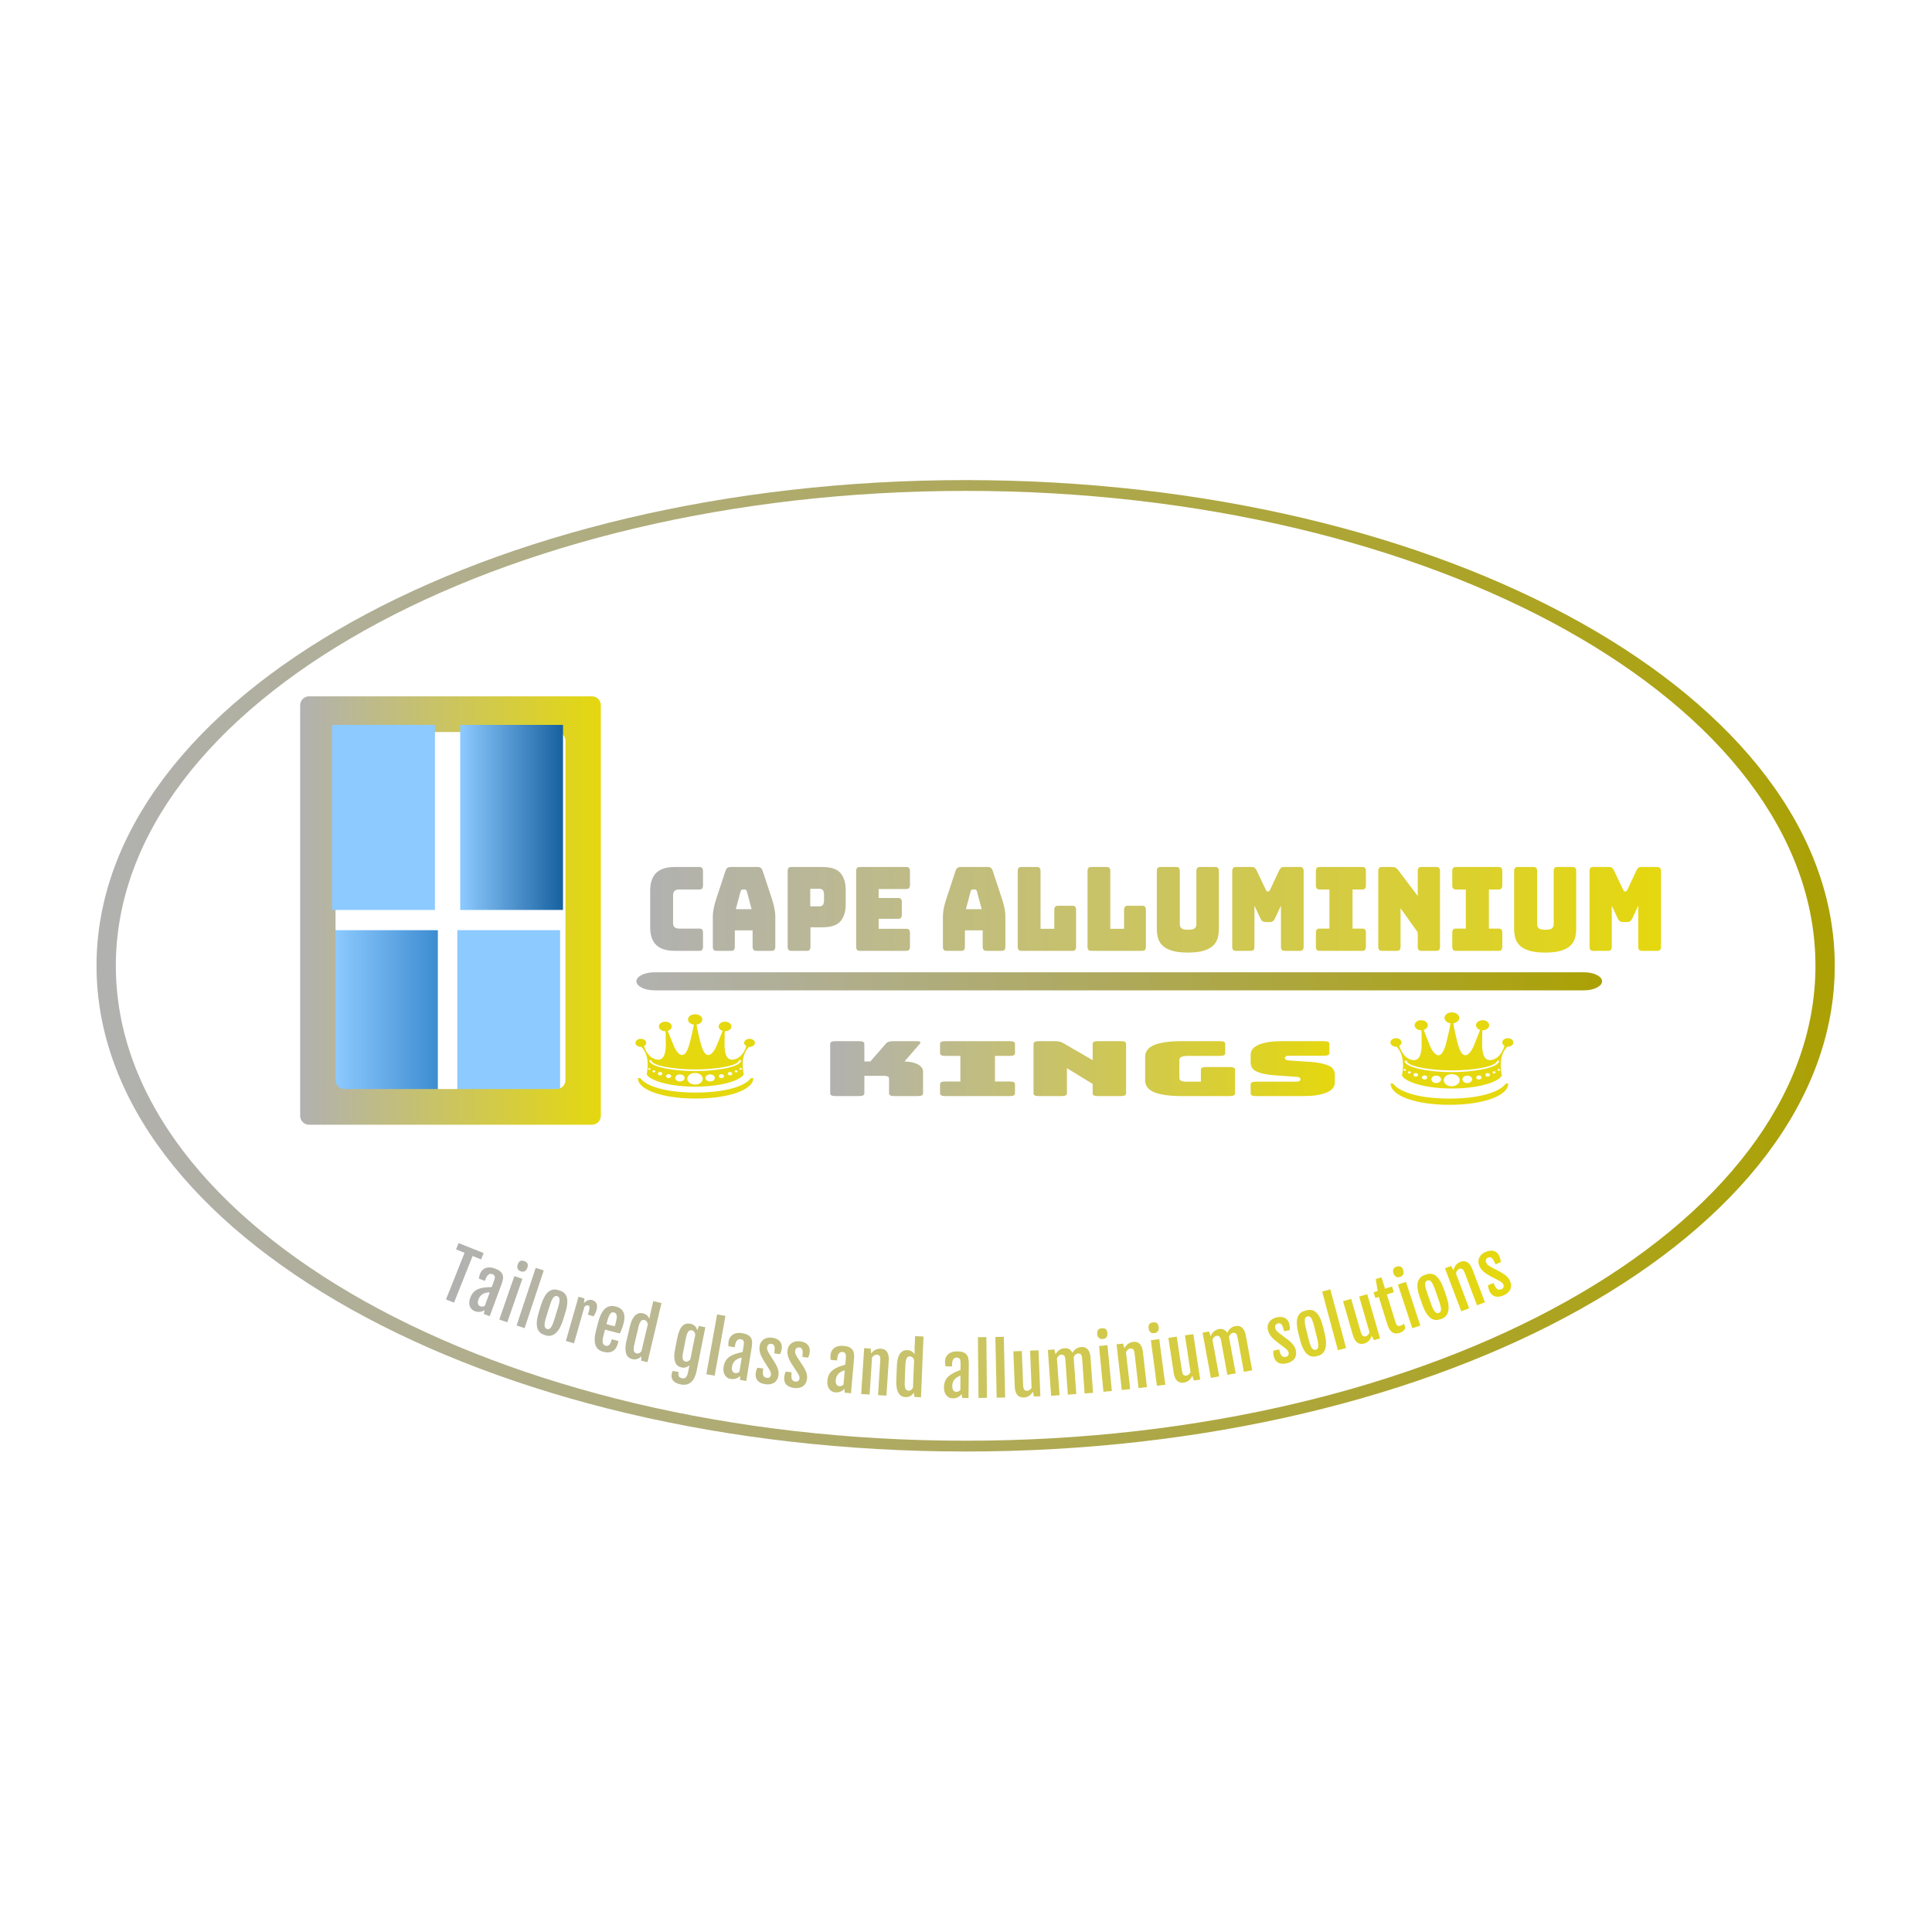 <svg class="thumb" width="1000" height="1000" viewBox="0,0,600,600" xmlns="http://www.w3.org/2000/svg" xmlns:inkscape="http://www.inkscape.org/namespaces/inkscape" xmlns:sodipodi="http://sodipodi.sourceforge.net/DTD/sodipodi-0.dtd" xmlns:xlink="http://www.w3.org/1999/xlink" xmlns:ns1="http://www.inkscape.org/namespaces/inkscape" xmlns:sketch="http://www.bohemiancoding.com/sketch/ns">
  <defs></defs>
  <g transform="matrix(0.904,0,0,0.904,-42.3,131.81)">
    <g transform="matrix(1.766,0,0,1.766,153.061,164.915)">
      <svg width="30" height="42" viewBox="21,47,30,42">
        <defs>
          <linearGradient x1="0" y1="0.5" x2="1" y2="0.5" id="linearGradientSk5dqivr34">
            <stop offset="0%" stop-color="#8dcaff"></stop>
            <stop offset="100%" stop-color="#3d8cd1"></stop>
          </linearGradient>
        </defs>
        <g></g>
        <g></g>
        <g></g>
        <g>
          <path d="M26,52h20v32H26V52z" fill="url('#linearGradientSk5dqivr34')" stroke="none" style=""></path>
        </g>
      </svg>
    </g>
    <g transform="matrix(1.766,0,0,1.766,195.061,164.915)">
      <svg width="30" height="42" viewBox="45,47,30,42">
        <defs>
          <linearGradient x1="0" y1="0.5" x2="1" y2="0.5" id="linearGradientSk5dqivr3a">
            <stop offset="0%" stop-color="#8dcaff"></stop>
            <stop offset="100%" stop-color="#8dcaff"></stop>
          </linearGradient>
        </defs>
        <g></g>
        <g></g>
        <g></g>
        <g>
          <path d="M50,52h20v32H50V52z" fill="url('#linearGradientSk5dqivr3a')" stroke="none" style=""></path>
        </g>
      </svg>
    </g>
    <g transform="matrix(1.519,0,0,1.533,142.316,85.747)">
      <svg width="78" height="106" viewBox="9,-5,78,106">
        <defs>
          <linearGradient x1="0" y1="0.5" x2="1" y2="0.5" id="linearGradientSk5dqivr3g">
            <stop offset="0%" stop-color="#b1b1b1"></stop>
            <stop offset="100%" stop-color="#e5d80e"></stop>
          </linearGradient>
        </defs>
        <g></g>
        <g></g>
        <g></g>
        <g>
          <path d="M80,0H16c-1.104,0-2,0.896-2,2v92c0,1.1,0.896,2,2,2h64c1.1,0,2-0.9,2-2V2C82,0.896,81.1,0,80,0z M74,86c0,1.1-0.9,2-2,2H24  c-1.104,0-2-0.9-2-2V10c0-1.104,0.896-2,2-2h48c1.1,0,2,0.896,2,2V86z" fill="url('#linearGradientSk5dqivr3g')" stroke="none" style=""></path>
        </g>
      </svg>
    </g>
    <g transform="matrix(1.766,0,0,1.766,196.061,94.383)">
      <svg width="30" height="46" viewBox="45,7,30,46">
        <defs>
          <linearGradient x1="0" y1="0.5" x2="1" y2="0.5" id="linearGradientSk5dqivr3m">
            <stop offset="0%" stop-color="#8dcaff"></stop>
            <stop offset="100%" stop-color="#1761a0"></stop>
          </linearGradient>
        </defs>
        <g></g>
        <g></g>
        <g></g>
        <g>
          <path d="M50,12h20v36H50V12z" fill="url('#linearGradientSk5dqivr3m')" stroke="none" style=""></path>
        </g>
      </svg>
    </g>
    <g transform="matrix(1.766,0,0,1.766,152.061,94.383)">
      <svg width="30" height="46" viewBox="45,7,30,46">
        <defs>
          <linearGradient x1="0" y1="0.5" x2="1" y2="0.5" id="linearGradientSk5dqivr3s">
            <stop offset="0%" stop-color="#8dcaff"></stop>
            <stop offset="100%" stop-color="#8dcaff"></stop>
          </linearGradient>
        </defs>
        <g></g>
        <g></g>
        <g></g>
        <g>
          <path d="M50,12h20v36H50V12z" fill="url('#linearGradientSk5dqivr3s')" stroke="none" style=""></path>
        </g>
      </svg>
    </g>
    <g transform="matrix(1.877,0,0,0.932,256.037,183.543)">
      <svg width="186.742" height="16.667" viewBox="-5,80.052,186.742,16.667">
        <defs>
          <linearGradient x1="0" y1="0.5" x2="1" y2="0.5" id="linearGradientSk5dqivr3y">
            <stop offset="0%" stop-color="#b1b1b1"></stop>
            <stop offset="100%" stop-color="#aba104"></stop>
          </linearGradient>
        </defs>
        <g></g>
        <g></g>
        <g>
          <path d="M176.742,88.385c0,1.841-1.492,3.334-3.334,3.334H3.334C1.493,91.719,0,90.225,0,88.385l0,0  c0-1.841,1.493-3.333,3.333-3.333h170.074C175.25,85.051,176.742,86.544,176.742,88.385L176.742,88.385z" stroke="none" fill="url('#linearGradientSk5dqivr3y')" style=""></path>
        </g>
      </svg>
    </g>
    <g transform="matrix(0.418,0,0,0.313,263.834,222.991)">
      <svg width="104.885" height="32.468" viewBox="-2.537,70,104.885,32.468">
        <defs>
          <linearGradient x1="0" y1="0.5" x2="1" y2="0.5" id="linearGradientSk5dqivr314">
            <stop offset="0%" stop-color="#e5d80e"></stop>
            <stop offset="100%" stop-color="#e5d80e"></stop>
          </linearGradient>
        </defs>
        <g></g>
        <g></g>
        <g>
          <path d="M49.904,90.909C27.718,90.909,10.017,85,4.369,75H2.463c0,13,20.396,22.468,47.441,22.468   C76.951,97.468,97.348,88,97.348,75h-1.905C89.794,85,72.092,90.909,49.904,90.909z" stroke="none" fill="url('#linearGradientSk5dqivr314')" style=""></path>
        </g>
      </svg>
    </g>
    <g transform="matrix(0.418,0,0,0.313,262.999,201.069)">
      <svg width="108.197" height="89.445" viewBox="-4.194,-0.471,108.197,89.445">
        <defs>
          <linearGradient x1="0" y1="0.5" x2="1" y2="0.5" id="linearGradientSk5dqivr31a">
            <stop offset="0%" stop-color="#e5d80e"></stop>
            <stop offset="100%" stop-color="#e5d80e"></stop>
          </linearGradient>
        </defs>
        <g></g>
        <g></g>
        <g>
          <path d="M5.23,40.323c0.193,0,0.377-0.032,0.563-0.057l-0.116,0.042c6.812,9.136,5.37,23.726,4.329,30.027   c0.862,2.524,3.72,5.132,8.091,7.356c0.715,0.363,1.468,0.718,2.262,1.059c1.104,0.476,2.267,0.916,3.473,1.331   c7.338,2.521,16.435,3.893,26.072,3.893c9.64,0,18.734-1.372,26.075-3.893c1.204-0.415,2.367-0.855,3.472-1.331   c0.793-0.341,1.546-0.695,2.262-1.059c4.372-2.225,7.229-4.832,8.091-7.356c-1.043-6.302-2.484-20.892,4.328-30.027l-0.116-0.042   c0.188,0.024,0.371,0.057,0.564,0.057c2.443,0,4.423-1.98,4.423-4.423c0-2.443-1.979-4.425-4.423-4.425   c-2.444,0-4.424,1.981-4.424,4.425c0,1.535,0.783,2.888,1.973,3.68l-0.216-0.078c0,0-2.424,12.396-9.99,14.615   c-7.569,2.221-7.872-10.579-7.872-17.744c0-5.889,0.137-11.43,0.184-13.218c0.069,0.004,0.138,0.011,0.208,0.011   c2.901,0,5.253-2.353,5.253-5.254s-2.352-5.253-5.253-5.253s-5.254,2.352-5.254,5.253c0,2.203,1.357,4.088,3.281,4.867   l-5.281,17.355c0,0-7.653,23.36-12.916-4.568c-2.506-13.3-3.116-18.026-3.223-19.709c2.688-0.463,4.737-2.799,4.737-5.621   c0-3.152-2.556-5.707-5.709-5.707c-0.059,0-0.115,0.007-0.174,0.009c-0.058-0.002-0.114-0.009-0.173-0.009   c-3.152,0-5.708,2.555-5.708,5.707c0,2.822,2.047,5.158,4.737,5.621c-0.106,1.683-0.718,6.409-3.224,19.709   c-5.263,27.929-12.915,4.568-12.915,4.568l-5.28-17.355c1.923-0.779,3.279-2.664,3.279-4.867c0-2.901-2.351-5.253-5.253-5.253   c-2.901,0-5.254,2.352-5.254,5.253s2.353,5.254,5.254,5.254c0.069,0,0.137-0.007,0.206-0.011c0.049,1.788,0.185,7.329,0.185,13.218   c0,7.165-0.303,19.965-7.87,17.744c-7.568-2.22-9.991-14.615-9.991-14.615L7.681,39.58c1.188-0.792,1.974-2.145,1.974-3.68   c0-2.443-1.981-4.425-4.424-4.425c-2.443,0-4.425,1.981-4.425,4.425C0.806,38.343,2.787,40.323,5.23,40.323z M15.965,68.355   c-0.646,0-1.174-0.526-1.174-1.174s0.527-1.174,1.174-1.174c0.648,0,1.174,0.526,1.174,1.174S16.613,68.355,15.965,68.355z    M21.049,71.581c-1.026,0-1.857-0.832-1.857-1.857s0.831-1.857,1.857-1.857s1.857,0.832,1.857,1.857S22.075,71.581,21.049,71.581z    M28.088,74.611c-1.188,0-2.151-0.963-2.151-2.15s0.964-2.15,2.151-2.15s2.149,0.963,2.149,2.15S29.275,74.611,28.088,74.611z    M37.374,78.287c-2.138,0-3.871-1.733-3.871-3.871c0-2.139,1.733-3.872,3.871-3.872s3.871,1.733,3.871,3.872   C41.245,76.554,39.512,78.287,37.374,78.287z M49.789,81.654c-3.512,0-6.359-2.848-6.359-6.358c0-3.512,2.848-6.359,6.359-6.359   s6.359,2.848,6.359,6.359C56.148,78.807,53.301,81.654,49.789,81.654z M62.204,78.287c-2.138,0-3.871-1.733-3.871-3.871   c0-2.139,1.733-3.872,3.871-3.872s3.872,1.733,3.872,3.872C66.076,76.554,64.342,78.287,62.204,78.287z M71.491,74.611   c-1.188,0-2.15-0.963-2.15-2.15s0.963-2.15,2.15-2.15s2.15,0.963,2.15,2.15S72.679,74.611,71.491,74.611z M78.53,71.581   c-1.026,0-1.858-0.832-1.858-1.857s0.832-1.857,1.858-1.857s1.857,0.832,1.857,1.857S79.557,71.581,78.53,71.581z M83.613,68.355   c-0.648,0-1.173-0.526-1.173-1.174s0.524-1.174,1.173-1.174c0.647,0,1.174,0.526,1.174,1.174S84.261,68.355,83.613,68.355z    M88.306,64.542c0,0.54-0.438,0.978-0.979,0.978c-0.539,0-0.977-0.438-0.977-0.978c0-0.539,0.438-0.978,0.977-0.978   C87.868,63.564,88.306,64.003,88.306,64.542z M13.899,55c0,6,18.976,10.087,36.005,10.087C66.935,65.087,85.909,61,85.909,55h1.815   c0,7-19.229,11.902-37.82,11.902C31.314,66.902,12.085,62,12.085,55H13.899z M12.251,63.564c0.539,0,0.978,0.438,0.978,0.978   c0,0.54-0.438,0.978-0.978,0.978c-0.54,0-0.979-0.438-0.979-0.978C11.272,64.003,11.711,63.564,12.251,63.564z" stroke="none" fill="url('#linearGradientSk5dqivr31a')" style=""></path>
        </g>
      </svg>
    </g>
    <g transform="matrix(0.426,0,0,0.326,522.393,224.785)">
      <svg width="104.885" height="32.468" viewBox="-2.537,70,104.885,32.468">
        <defs>
          <linearGradient x1="0" y1="0.5" x2="1" y2="0.5" id="linearGradientSk5dqivr31g">
            <stop offset="0%" stop-color="#e5d80e"></stop>
            <stop offset="100%" stop-color="#e5d80e"></stop>
          </linearGradient>
        </defs>
        <g></g>
        <g></g>
        <g>
          <path d="M49.904,90.909C27.718,90.909,10.017,85,4.369,75H2.463c0,13,20.396,22.468,47.441,22.468   C76.951,97.468,97.348,88,97.348,75h-1.905C89.794,85,72.092,90.909,49.904,90.909z" stroke="none" fill="url('#linearGradientSk5dqivr31g')" style=""></path>
        </g>
      </svg>
    </g>
    <g transform="matrix(0.43,0,0,0.329,522.308,200.349)">
      <svg width="108.197" height="89.445" viewBox="-4.194,-0.471,108.197,89.445">
        <defs>
          <linearGradient x1="0" y1="0.5" x2="1" y2="0.5" id="linearGradientSk5dqivr31m">
            <stop offset="0%" stop-color="#e5d80e"></stop>
            <stop offset="100%" stop-color="#e5d80e"></stop>
          </linearGradient>
        </defs>
        <g></g>
        <g></g>
        <g>
          <path d="M5.23,40.323c0.193,0,0.377-0.032,0.563-0.057l-0.116,0.042c6.812,9.136,5.37,23.726,4.329,30.027   c0.862,2.524,3.72,5.132,8.091,7.356c0.715,0.363,1.468,0.718,2.262,1.059c1.104,0.476,2.267,0.916,3.473,1.331   c7.338,2.521,16.435,3.893,26.072,3.893c9.64,0,18.734-1.372,26.075-3.893c1.204-0.415,2.367-0.855,3.472-1.331   c0.793-0.341,1.546-0.695,2.262-1.059c4.372-2.225,7.229-4.832,8.091-7.356c-1.043-6.302-2.484-20.892,4.328-30.027l-0.116-0.042   c0.188,0.024,0.371,0.057,0.564,0.057c2.443,0,4.423-1.98,4.423-4.423c0-2.443-1.979-4.425-4.423-4.425   c-2.444,0-4.424,1.981-4.424,4.425c0,1.535,0.783,2.888,1.973,3.68l-0.216-0.078c0,0-2.424,12.396-9.99,14.615   c-7.569,2.221-7.872-10.579-7.872-17.744c0-5.889,0.137-11.43,0.184-13.218c0.069,0.004,0.138,0.011,0.208,0.011   c2.901,0,5.253-2.353,5.253-5.254s-2.352-5.253-5.253-5.253s-5.254,2.352-5.254,5.253c0,2.203,1.357,4.088,3.281,4.867   l-5.281,17.355c0,0-7.653,23.36-12.916-4.568c-2.506-13.3-3.116-18.026-3.223-19.709c2.688-0.463,4.737-2.799,4.737-5.621   c0-3.152-2.556-5.707-5.709-5.707c-0.059,0-0.115,0.007-0.174,0.009c-0.058-0.002-0.114-0.009-0.173-0.009   c-3.152,0-5.708,2.555-5.708,5.707c0,2.822,2.047,5.158,4.737,5.621c-0.106,1.683-0.718,6.409-3.224,19.709   c-5.263,27.929-12.915,4.568-12.915,4.568l-5.28-17.355c1.923-0.779,3.279-2.664,3.279-4.867c0-2.901-2.351-5.253-5.253-5.253   c-2.901,0-5.254,2.352-5.254,5.253s2.353,5.254,5.254,5.254c0.069,0,0.137-0.007,0.206-0.011c0.049,1.788,0.185,7.329,0.185,13.218   c0,7.165-0.303,19.965-7.87,17.744c-7.568-2.22-9.991-14.615-9.991-14.615L7.681,39.58c1.188-0.792,1.974-2.145,1.974-3.68   c0-2.443-1.981-4.425-4.424-4.425c-2.443,0-4.425,1.981-4.425,4.425C0.806,38.343,2.787,40.323,5.23,40.323z M15.965,68.355   c-0.646,0-1.174-0.526-1.174-1.174s0.527-1.174,1.174-1.174c0.648,0,1.174,0.526,1.174,1.174S16.613,68.355,15.965,68.355z    M21.049,71.581c-1.026,0-1.857-0.832-1.857-1.857s0.831-1.857,1.857-1.857s1.857,0.832,1.857,1.857S22.075,71.581,21.049,71.581z    M28.088,74.611c-1.188,0-2.151-0.963-2.151-2.15s0.964-2.15,2.151-2.15s2.149,0.963,2.149,2.15S29.275,74.611,28.088,74.611z    M37.374,78.287c-2.138,0-3.871-1.733-3.871-3.871c0-2.139,1.733-3.872,3.871-3.872s3.871,1.733,3.871,3.872   C41.245,76.554,39.512,78.287,37.374,78.287z M49.789,81.654c-3.512,0-6.359-2.848-6.359-6.358c0-3.512,2.848-6.359,6.359-6.359   s6.359,2.848,6.359,6.359C56.148,78.807,53.301,81.654,49.789,81.654z M62.204,78.287c-2.138,0-3.871-1.733-3.871-3.871   c0-2.139,1.733-3.872,3.871-3.872s3.872,1.733,3.872,3.872C66.076,76.554,64.342,78.287,62.204,78.287z M71.491,74.611   c-1.188,0-2.15-0.963-2.15-2.15s0.963-2.15,2.15-2.15s2.15,0.963,2.15,2.15S72.679,74.611,71.491,74.611z M78.53,71.581   c-1.026,0-1.858-0.832-1.858-1.857s0.832-1.857,1.858-1.857s1.857,0.832,1.857,1.857S79.557,71.581,78.53,71.581z M83.613,68.355   c-0.648,0-1.173-0.526-1.173-1.174s0.524-1.174,1.173-1.174c0.647,0,1.174,0.526,1.174,1.174S84.261,68.355,83.613,68.355z    M88.306,64.542c0,0.54-0.438,0.978-0.979,0.978c-0.539,0-0.977-0.438-0.977-0.978c0-0.539,0.438-0.978,0.977-0.978   C87.868,63.564,88.306,64.003,88.306,64.542z M13.899,55c0,6,18.976,10.087,36.005,10.087C66.935,65.087,85.909,61,85.909,55h1.815   c0,7-19.229,11.902-37.82,11.902C31.314,66.902,12.085,62,12.085,55H13.899z M12.251,63.564c0.539,0,0.978,0.438,0.978,0.978   c0,0.54-0.438,0.978-0.978,0.978c-0.54,0-0.979-0.438-0.979-0.978C11.272,64.003,11.711,63.564,12.251,63.564z" stroke="none" fill="url('#linearGradientSk5dqivr31m')" style=""></path>
        </g>
      </svg>
    </g>
    <g transform="matrix(6.635,0,0,3.708,46.779,0.582)">
      <svg width="100" height="100" viewBox="0,0.646,100,100">
        <defs>
          <linearGradient x1="0" y1="0.5" x2="1" y2="0.5" id="linearGradientSk5dqivr31s">
            <stop offset="0%" stop-color="#b1b1b1"></stop>
            <stop offset="100%" stop-color="#aba104"></stop>
          </linearGradient>
        </defs>
        <g></g>
        <g></g>
        <g>
          <path d="M50,95.646c24.854,0,45-20.147,45-45s-20.146-45-45-45s-45,20.147-45,45S25.146,95.646,50,95.646z M50,6.646  c24.262,0,44,19.738,44,44s-19.738,44-44,44s-44-19.738-44-44S25.738,6.646,50,6.646z" stroke="none" fill="url('#linearGradientSk5dqivr31s')" style=""></path>
        </g>
      </svg>
    </g>
    <g transform="matrix(0.345,0,0,0.4,268.151,150.84)">
      <svg width="1018.7" height="160" style="overflow: visible;">
        <defs>
          <linearGradient x1="0" y1="0.5" x2="1" y2="0.5" id="linearGradientSk5dqivr329">
            <stop offset="0%" stop-color="#b1b1b1"></stop>
            <stop offset="100%" stop-color="#e5d80e"></stop>
          </linearGradient>
        </defs>
        <g transform="matrix(1,0,0,1,0,75)">
          <path d="M 54.8 0L 54.8 0L 30.4 0Q 17.9 0  11.85-5Q 5.8-10  5.8-20.4L 5.8-20.4L 5.8-51.5Q 5.8-61.9  11.85-66.95Q 17.9-72  30.4-72L 30.4-72L 54.8-72Q 56.7-72  57.55-71.15Q 58.4-70.3  58.4-68.4L 58.4-68.4L 58.4-56.3Q 58.4-54.4  57.55-53.55Q 56.7-52.7  54.8-52.7L 54.8-52.7L 34.7-52.7Q 31.6-52.7  30.1-51.45Q 28.6-50.2  28.6-47.7L 28.6-47.7L 28.6-23.9Q 28.6-21.4  30.1-20.25Q 31.6-19.1  34.7-19.1L 34.7-19.1L 54.8-19.1Q 56.7-19.1  57.55-18.25Q 58.4-17.4  58.4-15.5L 58.4-15.5L 58.4-3.6Q 58.4-1.7  57.55-0.85Q 56.7 0  54.8 0ZM 95.8-51L 95.8-51L 91.1-35.8L 106.8-35.8L 102.1-51Q 101.7-51.9  101.25-52.3Q 100.8-52.7  100.2-52.7L 100.2-52.7L 97.7-52.7Q 97.1-52.7  96.65-52.3Q 96.2-51.9  95.8-51ZM 90.1-17.6L 90.1-3.6Q 90.1-1.7  89.25-0.85Q 88.4 0  86.5 0L 86.5 0L 71.8 0Q 69.9 0  69.05-0.85Q 68.2-1.7  68.2-3.6L 68.2-3.6L 68.2-30Q 68.2-33  69.15-36.9Q 70.1-40.8  72.1-46L 72.1-46L 80.8-68.7Q 81.4-70.4  82.65-71.2Q 83.9-72  85.9-72L 85.9-72L 112.8-72Q 114.7-72  115.95-71.2Q 117.2-70.4  117.8-68.7L 117.8-68.7L 126.5-46Q 128.5-40.8  129.45-36.9Q 130.4-33  130.4-30L 130.4-30L 130.4-3.6Q 130.4-1.7  129.55-0.85Q 128.7 0  126.8 0L 126.8 0L 111.7 0Q 109.7 0  108.75-0.85Q 107.8-1.7  107.8-3.6L 107.8-3.6L 107.8-17.6L 90.1-17.6ZM 161.8 0L 161.8 0L 146.3 0Q 144.4 0  143.55-0.85Q 142.7-1.7  142.7-3.6L 142.7-3.6L 142.7-68.4Q 142.7-70.3  143.55-71.15Q 144.4-72  146.3-72L 146.3-72L 176.9-72Q 190.5-72  195.5-66.6Q 200.5-61.2  200.5-52.5L 200.5-52.5L 200.5-39.7Q 200.5-31  195.5-25.6Q 190.5-20.2  176.9-20.2L 176.9-20.2L 165.4-20.2L 165.4-3.6Q 165.4-1.7  164.55-0.85Q 163.7 0  161.8 0ZM 174.2-53.3L 165.2-53.3L 165.2-38.2L 174.2-38.2Q 177.1-38.2  178-39.7Q 178.9-41.2  178.9-43.1L 178.9-43.1L 178.9-48.4Q 178.9-50.3  178-51.8Q 177.1-53.3  174.2-53.3L 174.2-53.3ZM 260.9 0L 260.9 0L 214.5 0Q 212.6 0  211.75-0.85Q 210.9-1.7  210.9-3.6L 210.9-3.6L 210.9-68.4Q 210.9-70.3  211.75-71.15Q 212.6-72  214.5-72L 214.5-72L 260.9-72Q 262.8-72  263.65-71.15Q 264.5-70.3  264.5-68.4L 264.5-68.4L 264.5-56.7Q 264.5-54.8  263.65-53.95Q 262.8-53.1  260.9-53.1L 260.9-53.1L 233.3-53.1L 233.3-45.4L 252.8-45.4Q 254.7-45.4  255.55-44.55Q 256.4-43.7  256.4-41.8L 256.4-41.8L 256.4-31.1Q 256.4-29.2  255.55-28.35Q 254.7-27.5  252.8-27.5L 252.8-27.5L 233.3-27.5L 233.3-18.9L 260.9-18.9Q 262.8-18.9  263.65-18.05Q 264.5-17.2  264.5-15.3L 264.5-15.3L 264.5-3.6Q 264.5-1.7  263.65-0.85Q 262.8 0  260.9 0ZM 324.9-51L 324.9-51L 320.2-35.8L 335.9-35.8L 331.2-51Q 330.8-51.9  330.35-52.3Q 329.9-52.7  329.3-52.7L 329.3-52.7L 326.8-52.7Q 326.2-52.7  325.75-52.3Q 325.3-51.9  324.9-51ZM 319.2-17.6L 319.2-3.6Q 319.2-1.7  318.35-0.85Q 317.5 0  315.6 0L 315.6 0L 300.9 0Q 299 0  298.15-0.85Q 297.3-1.7  297.3-3.6L 297.3-3.6L 297.3-30Q 297.3-33  298.25-36.9Q 299.2-40.8  301.2-46L 301.2-46L 309.9-68.7Q 310.5-70.4  311.75-71.2Q 313-72  315-72L 315-72L 341.9-72Q 343.8-72  345.05-71.2Q 346.3-70.4  346.9-68.7L 346.9-68.7L 355.6-46Q 357.6-40.8  358.55-36.9Q 359.5-33  359.5-30L 359.5-30L 359.5-3.6Q 359.5-1.7  358.65-0.85Q 357.8 0  355.9 0L 355.9 0L 340.8 0Q 338.8 0  337.85-0.85Q 336.9-1.7  336.9-3.6L 336.9-3.6L 336.9-17.6L 319.2-17.6ZM 426.3 0L 426.3 0L 375.4 0Q 373.5 0  372.65-0.85Q 371.8-1.7  371.8-3.6L 371.8-3.6L 371.8-68.4Q 371.8-70.3  372.65-71.15Q 373.5-72  375.4-72L 375.4-72L 390.9-72Q 392.8-72  393.65-71.15Q 394.5-70.3  394.5-68.4L 394.5-68.4L 394.5-18.9L 408.2-18.9L 408.2-35.1Q 408.2-37  409.05-37.85Q 409.9-38.7  411.8-38.7L 411.8-38.7L 426.3-38.7Q 428.2-38.7  429.05-37.85Q 429.9-37  429.9-35.1L 429.9-35.1L 429.9-3.6Q 429.9-1.7  429.05-0.85Q 428.2 0  426.3 0ZM 495.8 0L 495.8 0L 444.9 0Q 443 0  442.15-0.85Q 441.3-1.7  441.3-3.6L 441.3-3.6L 441.3-68.4Q 441.3-70.3  442.15-71.15Q 443-72  444.9-72L 444.9-72L 460.4-72Q 462.3-72  463.15-71.15Q 464-70.3  464-68.4L 464-68.4L 464-18.9L 477.7-18.9L 477.7-35.1Q 477.7-37  478.55-37.85Q 479.4-38.7  481.3-38.7L 481.3-38.7L 495.8-38.7Q 497.7-38.7  498.55-37.85Q 499.4-37  499.4-35.1L 499.4-35.1L 499.4-3.6Q 499.4-1.7  498.55-0.85Q 497.7 0  495.8 0ZM 572.1-68.4L 572.1-18.9Q 572.1-14.3  570.75-10.55Q 569.4-6.8  565.95-4.15Q 562.5-1.5  556.5 0Q 550.5 1.5  541.2 1.5L 541.2 1.5Q 531.9 1.5  525.9 0Q 519.9-1.5  516.45-4.15Q 513-6.8  511.65-10.55Q 510.3-14.3  510.3-18.9L 510.3-18.9L 510.3-68.4Q 510.3-70.3  511.15-71.15Q 512-72  513.9-72L 513.9-72L 529.6-72Q 531.5-72  532.35-71.15Q 533.2-70.3  533.2-68.4L 533.2-68.4L 533.2-22.8Q 533.2-20.8  534.7-19.45Q 536.2-18.1  541.4-18.1L 541.4-18.1Q 546.7-18.1  548.2-19.45Q 549.7-20.8  549.7-22.8L 549.7-22.8L 549.7-68.4Q 549.7-70.3  550.55-71.15Q 551.4-72  553.3-72L 553.3-72L 568.5-72Q 570.4-72  571.25-71.15Q 572.1-70.3  572.1-68.4L 572.1-68.4ZM 603.9 0L 603.9 0L 589 0Q 587.1 0  586.25-0.85Q 585.4-1.7  585.4-3.6L 585.4-3.6L 585.4-68.4Q 585.4-70.3  586.25-71.15Q 587.1-72  589-72L 589-72L 605.1-72Q 606.7-72  607.75-71.3Q 608.8-70.6  609.7-69L 609.7-69L 618.7-52.7Q 619.2-51.8  619.55-51.4Q 619.9-51  620.5-51L 620.5-51L 621.4-51Q 622-51  622.35-51.4Q 622.7-51.8  623.2-52.7L 623.2-52.7L 632.1-69Q 633-70.6  634.05-71.3Q 635.1-72  636.7-72L 636.7-72L 652.9-72Q 654.8-72  655.65-71.15Q 656.5-70.3  656.5-68.4L 656.5-68.4L 656.5-3.6Q 656.5-1.7  655.65-0.85Q 654.8 0  652.9 0L 652.9 0L 637.5 0Q 635.6 0  634.75-0.85Q 633.9-1.7  633.9-3.6L 633.9-3.6L 633.9-38.8L 628-27.9Q 627.1-26.2  625.85-25.45Q 624.6-24.7  622.7-24.7L 622.7-24.7L 618.7-24.7Q 616.8-24.7  615.55-25.45Q 614.3-26.2  613.4-27.9L 613.4-27.9L 607.5-38.8L 607.5-3.6Q 607.5-1.7  606.65-0.85Q 605.8 0  603.9 0ZM 714.9 0L 672.3 0Q 670.4 0  669.55-0.85Q 668.7-1.7  668.7-3.6L 668.7-3.6L 668.7-15.5Q 668.7-17.4  669.55-18.25Q 670.4-19.1  672.3-19.1L 672.3-19.1L 682.2-19.1L 682.2-52.7L 672.3-52.7Q 670.4-52.7  669.55-53.55Q 668.7-54.4  668.7-56.3L 668.7-56.3L 668.7-68.4Q 668.7-70.3  669.55-71.15Q 670.4-72  672.3-72L 672.3-72L 714.9-72Q 716.8-72  717.65-71.15Q 718.5-70.3  718.5-68.4L 718.5-68.4L 718.5-56.3Q 718.5-54.4  717.65-53.55Q 716.8-52.7  714.9-52.7L 714.9-52.7L 705.2-52.7L 705.2-19.1L 714.9-19.1Q 716.8-19.1  717.65-18.25Q 718.5-17.4  718.5-15.5L 718.5-15.5L 718.5-3.6Q 718.5-1.7  717.65-0.85Q 716.8 0  714.9 0L 714.9 0ZM 749.4 0L 749.4 0L 734.4 0Q 732.5 0  731.65-0.85Q 730.8-1.7  730.8-3.6L 730.8-3.6L 730.8-68.4Q 730.8-70.3  731.65-71.15Q 732.5-72  734.4-72L 734.4-72L 744.8-72Q 746.7-72  748.05-71.4Q 749.4-70.8  750.7-69.3L 750.7-69.3L 770.1-47.1L 770.1-68.4Q 770.1-70.3  770.95-71.15Q 771.8-72  773.7-72L 773.7-72L 788.7-72Q 790.6-72  791.45-71.15Q 792.3-70.3  792.3-68.4L 792.3-68.4L 792.3-3.6Q 792.3-1.7  791.45-0.85Q 790.6 0  788.7 0L 788.7 0L 773.7 0Q 771.8 0  770.95-0.85Q 770.1-1.7  770.1-3.6L 770.1-3.6L 770.1-15.9L 753-36.6L 753-3.6Q 753-1.7  752.15-0.85Q 751.3 0  749.4 0ZM 850.7 0L 808.1 0Q 806.2 0  805.35-0.85Q 804.5-1.7  804.5-3.6L 804.5-3.6L 804.5-15.5Q 804.5-17.4  805.35-18.25Q 806.2-19.1  808.1-19.1L 808.1-19.1L 818-19.1L 818-52.7L 808.1-52.7Q 806.2-52.7  805.35-53.55Q 804.5-54.4  804.5-56.3L 804.5-56.3L 804.5-68.4Q 804.5-70.3  805.35-71.15Q 806.2-72  808.1-72L 808.1-72L 850.7-72Q 852.6-72  853.45-71.15Q 854.3-70.3  854.3-68.4L 854.3-68.4L 854.3-56.3Q 854.3-54.4  853.45-53.55Q 852.6-52.7  850.7-52.7L 850.7-52.7L 841-52.7L 841-19.1L 850.7-19.1Q 852.6-19.1  853.45-18.25Q 854.3-17.4  854.3-15.5L 854.3-15.5L 854.3-3.6Q 854.3-1.7  853.45-0.85Q 852.6 0  850.7 0L 850.7 0ZM 927.9-68.4L 927.9-18.9Q 927.9-14.3  926.55-10.55Q 925.2-6.8  921.75-4.15Q 918.3-1.5  912.3 0Q 906.3 1.5  897 1.5L 897 1.5Q 887.7 1.5  881.7 0Q 875.7-1.5  872.25-4.15Q 868.8-6.8  867.45-10.55Q 866.1-14.3  866.1-18.9L 866.1-18.9L 866.1-68.4Q 866.1-70.3  866.95-71.15Q 867.8-72  869.7-72L 869.7-72L 885.4-72Q 887.3-72  888.15-71.15Q 889-70.3  889-68.4L 889-68.4L 889-22.8Q 889-20.8  890.5-19.45Q 892-18.1  897.2-18.1L 897.2-18.1Q 902.5-18.1  904-19.45Q 905.5-20.8  905.5-22.8L 905.5-22.8L 905.5-68.4Q 905.5-70.3  906.35-71.15Q 907.2-72  909.1-72L 909.1-72L 924.3-72Q 926.2-72  927.05-71.15Q 927.9-70.3  927.9-68.4L 927.9-68.4ZM 959.7 0L 959.7 0L 944.8 0Q 942.9 0  942.05-0.85Q 941.2-1.7  941.2-3.6L 941.2-3.6L 941.2-68.4Q 941.2-70.3  942.05-71.15Q 942.9-72  944.8-72L 944.8-72L 960.9-72Q 962.5-72  963.55-71.3Q 964.6-70.6  965.5-69L 965.5-69L 974.5-52.7Q 975-51.8  975.35-51.4Q 975.7-51  976.3-51L 976.3-51L 977.2-51Q 977.8-51  978.15-51.4Q 978.5-51.8  979-52.7L 979-52.7L 987.9-69Q 988.8-70.6  989.85-71.3Q 990.9-72  992.5-72L 992.5-72L 1008.7-72Q 1010.6-72  1011.45-71.15Q 1012.3-70.3  1012.3-68.4L 1012.3-68.4L 1012.3-3.6Q 1012.3-1.7  1011.45-0.85Q 1010.6 0  1008.7 0L 1008.7 0L 993.3 0Q 991.4 0  990.55-0.85Q 989.7-1.7  989.7-3.6L 989.7-3.6L 989.7-38.8L 983.8-27.9Q 982.9-26.2  981.65-25.45Q 980.4-24.7  978.5-24.7L 978.5-24.7L 974.5-24.7Q 972.6-24.7  971.35-25.45Q 970.1-26.2  969.2-27.9L 969.2-27.9L 963.3-38.8L 963.3-3.6Q 963.3-1.7  962.45-0.85Q 961.6 0  959.7 0Z" data-textpath="CAPe ALLUMINIUM" data-text-anchor="middle" data-font-size="100" data-letterspacing="0" data-side="left" data-offset="0.5" data-dx="0" data-dy="0" data-xmlspace="preserve" data-href="" data-font="Bungee" data-font-src="/Content/clientfonts/bungee.woff" data-font-scale="contain" transform="translate(0,0)" data-x="0" data-y="0" fill="url('#linearGradientSk5dqivr329')"></path>
        </g>
      </svg>
    </g>
    <g transform="matrix(0.517,0,0,0.262,328.43,211.085)">
      <svg width="346.2" height="160" style="overflow: visible;">
        <defs>
          <linearGradient x1="0" y1="0.5" x2="1" y2="0.5" id="linearGradientSk5dqivr32c">
            <stop offset="0%" stop-color="#b1b1b1"></stop>
            <stop offset="100%" stop-color="#e5d80e"></stop>
          </linearGradient>
        </defs>
        <g transform="matrix(1,0,0,1,0,75)">
          <path d="M 26 0L 26 0L 10.5 0Q 8.6 0  7.75-0.85Q 6.9-1.7  6.9-3.6L 6.9-3.6L 6.9-68.4Q 6.9-70.3  7.75-71.15Q 8.6-72  10.5-72L 10.5-72L 26-72Q 27.9-72  28.75-71.15Q 29.6-70.3  29.6-68.4L 29.6-68.4L 29.6-45.4L 33.6-45.4L 43.9-68.7Q 44.6-70.5  45.8-71.25Q 47-72  48.9-72L 48.9-72L 64.3-72Q 66-72  66.6-71.15Q 67.2-70.3  66.5-68.7L 66.5-68.7L 56.3-45.4Q 61.9-45.1  65.25-41.45Q 68.6-37.8  68.6-31.8L 68.6-31.8L 68.6-3.6Q 68.6-1.7  67.75-0.85Q 66.9 0  65 0L 65 0L 49.6 0Q 47.7 0  46.85-0.85Q 46-1.7  46-3.6L 46-3.6L 46-23.1Q 46-24.7  45.2-25.6Q 44.4-26.5  42.8-26.5L 42.8-26.5L 29.6-26.5L 29.6-3.6Q 29.6-1.7  28.75-0.85Q 27.9 0  26 0ZM 126.1 0L 83.5 0Q 81.6 0  80.75-0.85Q 79.9-1.7  79.9-3.6L 79.9-3.6L 79.9-15.5Q 79.9-17.4  80.75-18.25Q 81.6-19.1  83.5-19.1L 83.5-19.1L 93.4-19.1L 93.4-52.7L 83.5-52.7Q 81.6-52.7  80.75-53.55Q 79.9-54.4  79.9-56.3L 79.9-56.3L 79.9-68.4Q 79.9-70.3  80.75-71.15Q 81.6-72  83.5-72L 83.5-72L 126.1-72Q 128-72  128.85-71.15Q 129.7-70.3  129.7-68.4L 129.7-68.4L 129.7-56.3Q 129.7-54.4  128.85-53.55Q 128-52.7  126.1-52.7L 126.1-52.7L 116.4-52.7L 116.4-19.1L 126.1-19.1Q 128-19.1  128.85-18.25Q 129.7-17.4  129.7-15.5L 129.7-15.5L 129.7-3.6Q 129.7-1.7  128.85-0.85Q 128 0  126.1 0L 126.1 0ZM 160.6 0L 160.6 0L 145.6 0Q 143.7 0  142.85-0.85Q 142-1.7  142-3.6L 142-3.6L 142-68.4Q 142-70.3  142.85-71.15Q 143.7-72  145.6-72L 145.6-72L 156-72Q 157.9-72  159.25-71.4Q 160.6-70.8  161.9-69.3L 161.9-69.3L 181.3-47.1L 181.3-68.4Q 181.3-70.3  182.15-71.15Q 183-72  184.9-72L 184.9-72L 199.9-72Q 201.8-72  202.65-71.15Q 203.5-70.3  203.5-68.4L 203.5-68.4L 203.5-3.6Q 203.5-1.7  202.65-0.85Q 201.8 0  199.9 0L 199.9 0L 184.9 0Q 183 0  182.15-0.85Q 181.3-1.7  181.3-3.6L 181.3-3.6L 181.3-15.9L 164.2-36.6L 164.2-3.6Q 164.2-1.7  163.35-0.85Q 162.5 0  160.6 0ZM 272.3 0L 272.3 0L 240.8 0Q 228.3 0  222.25-5Q 216.2-10  216.2-20.4L 216.2-20.4L 216.2-51.6Q 216.2-62  222.25-67Q 228.3-72  240.8-72L 240.8-72L 265.8-72Q 267.7-72  268.55-71.15Q 269.4-70.3  269.4-68.4L 269.4-68.4L 269.4-56.3Q 269.4-54.4  268.55-53.55Q 267.7-52.7  265.8-52.7L 265.8-52.7L 245-52.7Q 241.9-52.7  240.4-51.45Q 238.9-50.2  238.9-47.7L 238.9-47.7L 238.9-23.8Q 238.9-21.3  240.05-20.1Q 241.2-18.9  243.5-18.9L 243.5-18.9L 253.2-18.9L 253.2-34.5Q 253.2-36.4  254.05-37.25Q 254.9-38.1  256.8-38.1L 256.8-38.1L 272.3-38.1Q 274.2-38.1  275.05-37.25Q 275.9-36.4  275.9-34.5L 275.9-34.5L 275.9-3.6Q 275.9-1.7  275.05-0.85Q 274.2 0  272.3 0ZM 321.5 0L 321.5 0L 289.9 0Q 288 0  287.15-0.85Q 286.3-1.7  286.3-3.6L 286.3-3.6L 286.3-15.3Q 286.3-17.2  287.15-18.05Q 288-18.9  289.9-18.9L 289.9-18.9L 316.8-18.9Q 318.1-18.9  318.75-19.75Q 319.4-20.6  319.4-21.8L 319.4-21.8Q 319.4-23.5  318.75-24.3Q 318.1-25.1  316.8-25.2L 316.8-25.2L 301.8-27.3Q 294.8-28.3  290.55-31.9Q 286.3-35.5  286.3-43.9L 286.3-43.9L 286.3-54.4Q 286.3-62.9  291.8-67.45Q 297.3-72  307-72L 307-72L 335-72Q 336.9-72  337.75-71.15Q 338.6-70.3  338.6-68.4L 338.6-68.4L 338.6-56.5Q 338.6-54.6  337.75-53.75Q 336.9-52.9  335-52.9L 335-52.9L 311.7-52.9Q 310.4-52.9  309.7-52.05Q 309-51.2  309-49.9L 309-49.9Q 309-48.6  309.7-47.7Q 310.4-46.8  311.7-46.7L 311.7-46.7L 326.6-44.7Q 333.6-43.7  337.9-40.1Q 342.2-36.5  342.2-28.1L 342.2-28.1L 342.2-17.6Q 342.2-9.1  336.65-4.55Q 331.1 0  321.5 0Z" data-textpath="KINGS" data-text-anchor="middle" data-font-size="100" data-letterspacing="0" data-side="left" data-offset="0.5" data-dx="0" data-dy="0" data-xmlspace="preserve" data-href="" data-font="Bungee" data-font-src="/Content/clientfonts/bungee.woff" data-font-scale="contain" transform="translate(0,0)" data-x="0" data-y="0" fill="url('#linearGradientSk5dqivr32c')"></path>
        </g>
      </svg>
    </g>
    <g transform="matrix(0.235,0,0,0.235,209.275,276.263)">
      <svg width="1466" height="269" style="overflow: visible;">
        <defs>
          <linearGradient x1="0" y1="0.5" x2="1" y2="0.5" id="linearGradientSk5dqivr32f">
            <stop offset="0%" stop-color="#b1b1b1"></stop>
            <stop offset="100%" stop-color="#e5d80e"></stop>
          </linearGradient>
        </defs>
        <g>
          <path d="M-39.455 103.58L-12.25 35.365L-24.715 30.394L-21.025 21.142L 15.618 35.757L 11.929 45.008L-0.5 40.051L-27.705 108.266L-39.455 103.58ZM 2.613 120.705L 2.613 120.705Q-0.322 119.619 -2.161 117.616Q-3.988 115.607 -4.799 113.015Q-5.613 110.432 -5.392 107.357Q-5.166 104.296 -3.962 101.041L-3.962 101.041Q-2.522 97.149 -0.448 94.483Q 1.639 91.811  4.391 90.079Q 7.138 88.333  10.625 87.352Q 14.108 86.381  18.388 85.938L 18.388 85.938Q 20.446 85.708  22.951 85.622Q 25.46 85.527  27.394 85.517L 27.394 85.517L 30.478 77.18Q 31.155 75.351  31.597 73.723Q 32.053 72.089  31.958 70.732Q 31.857 69.362  31.053 68.308Q 30.245 67.262  28.407 66.582L 28.407 66.582Q 27.178 66.128  25.84 66.144Q 24.507 66.173  23.2 66.938Q 21.9 67.715  20.698 69.349Q 19.496 70.984  18.497 73.685L 18.497 73.685L 17.48 76.433L 8.645 73.164Q 8.892 71.229  9.237 69.662Q 9.583 68.094  10.124 66.631L 10.124 66.631Q 11.429 63.105  13.638 60.851Q 15.847 58.598  18.7 57.574Q 21.556 56.541  24.932 56.724Q 28.299 56.903  31.919 58.243L 31.919 58.243Q 36.627 59.985  39.369 62.172Q 42.101 64.356  43.185 67.103Q 44.282 69.844  43.889 73.238Q 43.488 76.63  41.943 80.803L 41.943 80.803L 24.475 128.015L 15.865 124.83L 17.039 119.122Q 14.164 121.129  10.403 121.668Q 6.637 122.193  2.613 120.705ZM 11.038 113.671L 11.038 113.671Q 12.51 114.216  14.185 113.982Q 15.854 113.736  17.226 112.996L 17.226 112.996L 24.531 93.254Q 23.476 93.28  22.145 93.363Q 20.813 93.446  19.185 93.782L 19.185 93.782Q 17.659 94.103  16.062 94.759Q 14.465 95.416  12.969 96.579Q 11.472 97.742  10.196 99.434Q 8.919 101.126  8.055 103.462L 8.055 103.462Q 6.719 107.072  7.32 109.8Q 7.924 112.519  11.038 113.671ZM 69.746 62.43L 69.746 62.43Q 66.516 61.307  65.319 58.721Q 64.131 56.138  65.428 52.407L 65.428 52.407Q 66.15 50.329  67.121 49.089Q 68.092 47.849  69.285 47.31Q 70.487 46.775  71.91 46.825Q 73.338 46.888  75.001 47.466L 75.001 47.466Q 78.458 48.667  79.645 51.039Q 80.839 53.423  79.493 57.295L 79.493 57.295Q 78.242 60.894  75.723 62.263Q 73.204 63.632  69.746 62.43ZM 38.467 132.928L 60.543 69.416L 72.218 73.474L 50.141 136.986L 38.467 132.928ZM 63.759 141.612L 91.739 57.314L 103.47 61.208L 75.489 145.506L 63.759 141.612ZM 105.416 155.817L 105.416 155.817Q 103.363 155.18  101.343 154.197Q 99.324 153.214  97.658 151.566Q 95.998 149.931  94.843 147.478Q 93.688 145.026  93.352 141.487Q 93.013 137.958  93.685 133.161Q 94.36 128.355  96.328 122.014L 96.328 122.014L 99.453 111.948Q 101.394 105.692  103.549 101.482Q 105.695 97.268  107.965 94.643Q 110.232 92.028  112.566 90.784Q 114.9 89.539  117.173 89.198Q 119.456 88.86  121.642 89.203Q 123.838 89.55  125.844 90.172L 125.844 90.172Q 127.754 90.765  129.719 91.689Q 131.686 92.603  133.362 94.118Q 135.038 95.633  136.229 97.971Q 137.419 100.309  137.804 103.758Q 138.202 107.201  137.569 111.936Q 136.947 116.675  134.99 122.978L 134.99 122.978L 131.866 133.044Q 129.924 139.3  127.729 143.571Q 125.531 147.852  123.206 150.554Q 120.88 153.256  118.512 154.647Q 116.137 156.025  113.844 156.496Q 111.554 156.958  109.419 156.683Q 107.279 156.395  105.416 155.817ZM 108.334 146.755L 108.334 146.755Q 109.919 147.247  111.269 146.776Q 112.613 146.293  113.869 144.641Q 115.125 142.989  116.38 140.028Q 117.624 137.063  119.029 132.536L 119.029 132.536L 123.935 116.73Q 125.341 112.203  125.999 109.036Q 126.648 105.866  126.557 103.764Q 126.466 101.663  125.638 100.485Q 124.797 99.313  123.212 98.821L 123.212 98.821Q 121.531 98.299  120.127 98.774Q 118.73 99.262  117.398 100.922Q 116.066 102.581  114.777 105.553Q 113.498 108.527  112.093 113.054L 112.093 113.054L 107.187 128.86Q 105.782 133.387  105.158 136.544Q 104.543 139.704  104.71 141.798Q 104.877 143.891  105.759 145.066Q 106.653 146.233  108.334 146.755ZM 135.828 164.267L 154.299 99.613L 162.981 102.094L 162.141 108.967Q 165.159 105.867  168.238 104.771Q 171.321 103.665  173.994 104.429L 173.994 104.429Q 179.109 105.89  180.653 109.732Q 182.194 113.583  180.398 119.872L 180.398 119.872Q 180.17 120.67  179.739 121.743Q 179.31 122.806  178.755 123.947Q 178.203 125.079  177.552 126.193Q 176.904 127.298  176.294 128.195L 176.294 128.195L 168.034 125.835L 169.751 119.825Q 170.314 117.854  170.417 116.511Q 170.52 115.168  170.317 114.277Q 170.116 113.378  169.647 112.911Q 169.164 112.451  168.511 112.264L 168.511 112.264Q 167.097 111.86  165.644 112.433Q 164.181 113.003  162.913 114.419L 162.913 114.419L 147.703 167.659L 135.828 164.267ZM 190.311 180.088L 190.311 180.088Q 186.103 178.985  183.281 176.581Q 180.448 174.174  179.1 170.285Q 177.742 166.394  177.965 160.932Q 178.189 155.46  180.096 148.186L 180.096 148.186L 183.313 135.91Q 184.936 129.72  187.014 125.54Q 189.089 121.37  191.364 118.761Q 193.64 116.153  196.062 114.917Q 198.475 113.678  200.796 113.304Q 203.117 112.93  205.236 113.207Q 207.365 113.486  209.106 113.942L 209.106 113.942Q 212.317 114.784  215.043 116.532Q 217.769 118.28  219.419 121.214Q 221.069 124.149  221.396 128.421Q 221.714 132.691  220.178 138.553L 220.178 138.553Q 219.658 140.536  219.009 142.537Q 218.351 144.536  217.655 146.442Q 216.947 148.355  216.163 150.124Q 215.372 151.88  214.635 153.351L 214.635 153.351L 193.044 147.693L 191.31 154.309Q 190.197 158.556  189.765 161.544Q 189.34 164.544  189.65 166.517Q 189.97 168.493  191.109 169.629Q 192.251 170.755  194.282 171.287L 194.282 171.287Q 195.366 171.571  196.527 171.4Q 197.681 171.217  198.736 170.387Q 199.784 169.545  200.709 167.948Q 201.634 166.35  202.304 163.796L 202.304 163.796L 202.836 161.765L 212.799 164.376L 212.143 166.882Q 209.716 176.139  204.197 179.21Q 198.669 182.279  190.311 180.088ZM 195.148 139.664L 207.143 142.808Q 207.328 142.298  207.605 141.44Q 207.882 140.582  208.159 139.642Q 208.427 138.699  208.668 137.78Q 208.909 136.861  209.081 136.203L 209.081 136.203Q 210.767 129.77  209.998 126.55Q 209.222 123.318  206.253 122.54L 206.253 122.54Q 204.695 122.131  203.325 122.548Q 201.952 122.973  200.737 124.495Q 199.531 126.019  198.411 128.754Q 197.291 131.49  196.188 135.698L 196.188 135.698L 195.148 139.664ZM 232.935 190.821L 232.935 190.821Q 231.845 190.564  230.416 190Q 228.997 189.438  227.61 188.309Q 226.223 187.179  225.054 185.3Q 223.897 183.413  223.334 180.495Q 222.77 177.577  222.951 173.509Q 223.142 169.444  224.458 163.877L 224.458 163.877L 229.366 143.12Q 230.671 137.602  232.347 133.991Q 234.035 130.372  235.899 128.182Q 237.775 125.985  239.703 124.961Q 241.62 123.935  243.373 123.651Q 245.128 123.357  246.61 123.563Q 248.085 123.758  249.038 123.983L 249.038 123.983Q 250.8 124.4  252.254 125.247Q 253.708 126.095  254.808 127.177Q 255.906 128.269  256.669 129.477Q 257.441 130.687  257.866 131.846L 257.866 131.846L 257.926 131.809L 259.503 123.447L 263.626 106.008L 275.596 108.839L 255.156 195.275L 245.804 193.063L 246.192 186.732Q 245.08 187.826  243.747 188.816Q 242.403 189.803  240.752 190.44Q 239.092 191.075  237.156 191.223Q 235.212 191.36  232.935 190.821ZM 239.224 182.475L 239.224 182.475Q 240.412 182.756  241.431 182.575Q 242.452 182.385  243.343 181.918Q 244.235 181.45  244.982 180.723Q 245.73 179.995  246.321 179.19L 246.321 179.19L 255.625 139.845Q 255.192 137.636  254.024 135.88Q 252.867 134.127  250.726 133.62L 250.726 133.62Q 249.393 133.305  248.192 133.514Q 246.99 133.734  245.873 134.847Q 244.755 135.969  243.752 138.168Q 242.761 140.358  241.896 144.017L 241.896 144.017L 235.961 169.115Q 235.098 172.765  234.994 175.206Q 234.901 177.64  235.4 179.135Q 235.897 180.64  236.889 181.399Q 237.891 182.16  239.224 182.475ZM 292.078 207.987L 300.649 209.696Q 299.799 213.962  301.026 216.042Q 302.251 218.132  305.556 218.79L 305.556 218.79Q 306.9 219.058  308.217 218.892Q 309.543 218.739  310.699 217.848Q 311.846 216.954  312.796 215.155Q 313.756 213.358  314.358 210.338L 314.358 210.338L 316.43 199.942Q 314.382 201.726  311.521 202.726Q 308.66 203.727  304.875 202.972L 304.875 202.972Q 303.776 202.753  302.329 202.24Q 300.891 201.729  299.464 200.65Q 298.038 199.57  296.809 197.704Q 295.59 195.84  294.917 192.973Q 294.247 190.096  294.289 185.995Q 294.341 181.896  295.457 176.297L 295.457 176.297L 298.911 158.967Q 299.981 153.603  301.467 149.984Q 302.961 146.376  304.663 144.075Q 306.364 141.783  308.211 140.652Q 310.046 139.529  311.803 139.104Q 313.56 138.679  315.127 138.798Q 316.696 138.907  317.892 139.145L 317.892 139.145Q 320.285 139.622  322.004 140.617Q 323.724 141.603  324.882 142.904Q 326.05 144.208  326.743 145.692Q 327.446 147.178  327.855 148.605L 327.855 148.605L 330.263 142.304L 339.688 144.183L 327.068 207.497Q 325.972 212.999  324.039 217.223Q 322.108 221.437  319.227 224.125Q 316.355 226.816  312.549 227.801Q 308.744 228.786  303.899 227.821L 303.899 227.821Q 300.643 227.172  297.885 226.02Q 295.125 224.879  293.268 222.989Q 291.402 221.098  290.659 218.329Q 289.914 215.571  290.686 211.697L 290.686 211.697Q 290.821 211.02  291.167 210.049Q 291.506 209.066  292.078 207.987L 292.078 207.987ZM 310.864 194.408L 310.864 194.408Q 312.061 194.646  313.075 194.42Q 314.086 194.203  314.967 193.675Q 315.845 193.157  316.566 192.403Q 317.287 191.65  317.852 190.814L 317.852 190.814L 325.037 154.763Q 324.526 152.571  323.297 150.858Q 322.078 149.146  319.92 148.716L 319.92 148.716Q 318.577 148.449  317.385 148.7Q 316.19 148.962  315.114 150.114Q 314.037 151.276  313.112 153.508Q 312.2 155.733  311.465 159.42L 311.465 159.42L 307.141 181.113Q 306.406 184.801  306.388 187.244Q 306.382 189.68  306.928 191.186Q 307.476 192.682  308.495 193.405Q 309.521 194.14  310.864 194.408ZM 341.151 212.838L 356.894 125.424L 369.058 127.615L 353.315 215.029L 341.151 212.838ZM 376.658 219.768L 376.658 219.768Q 373.568 219.267  371.378 217.656Q 369.199 216.037  367.904 213.649Q 366.607 211.271  366.232 208.212Q 365.864 205.164  366.419 201.739L 366.419 201.739Q 367.083 197.642  368.605 194.627Q 370.138 191.603  372.505 189.373Q 374.864 187.131  378.097 185.497Q 381.328 183.873  385.442 182.614L 385.442 182.614Q 387.417 181.992  389.859 181.425Q 392.303 180.849  394.198 180.467L 394.198 180.467L 395.62 171.691Q 395.931 169.766  396.052 168.084Q 396.184 166.393  395.829 165.08Q 395.467 163.755  394.475 162.875Q 393.481 162.005  391.546 161.691L 391.546 161.691Q 390.253 161.482  388.942 161.756Q 387.64 162.041  386.505 163.043Q 385.379 164.056  384.514 165.891Q 383.65 167.726  383.189 170.569L 383.189 170.569L 382.721 173.462L 373.422 171.955Q 373.291 170.009  373.328 168.405Q 373.365 166.8  373.615 165.26L 373.615 165.26Q 374.216 161.548  375.95 158.912Q 377.684 156.275  380.286 154.721Q 382.889 153.157  386.238 152.687Q 389.576 152.214  393.387 152.832L 393.387 152.832Q 398.342 153.634  401.453 155.253Q 404.555 156.869  406.148 159.356Q 407.752 161.835  408.021 165.241Q 408.279 168.647  407.568 173.039L 407.568 173.039L 399.518 222.732L 390.456 221.264L 390.509 215.437Q 388.074 217.96  384.487 219.213Q 380.893 220.454  376.658 219.768ZM 383.57 211.244L 383.57 211.244Q 385.12 211.495  386.719 210.943Q 388.309 210.38  389.513 209.39L 389.513 209.39L 392.879 188.611Q 391.849 188.839  390.558 189.177Q 389.268 189.515  387.735 190.158L 387.735 190.158Q 386.299 190.766  384.859 191.718Q 383.418 192.67  382.173 194.1Q 380.929 195.529  380.002 197.435Q 379.075 199.342  378.677 201.8L 378.677 201.8Q 378.061 205.6  379.176 208.161Q 380.293 210.713  383.57 211.244ZM 413.456 210.623L 413.456 210.623Q 413.762 208.444  414.463 206.473Q 415.154 204.499  415.709 203.345L 415.709 203.345L 424.315 204.553Q 423.807 208.178  423.83 210.675Q 423.854 213.163  424.472 214.734Q 425.091 216.295  426.378 217.122Q 427.667 217.939  429.648 218.217L 429.648 218.217Q 432.401 218.603  433.875 217.235Q 435.35 215.867  435.635 213.836L 435.635 213.836Q 435.785 212.767  435.634 211.756Q 435.482 210.755  435.086 209.69Q 434.69 208.625  434.061 207.496Q 433.43 206.378  432.631 205.023L 432.631 205.023L 425.167 193.232Q 423.73 190.808  422.431 188.334Q 421.122 185.858  420.231 183.289Q 419.328 180.729  418.942 178.009Q 418.566 175.29  418.973 172.389L 418.973 172.389Q 419.515 168.527  421.243 165.861Q 422.97 163.195  425.483 161.619Q 427.995 160.053  431.076 159.546Q 434.156 159.039  437.444 159.501L 437.444 159.501Q 441.068 160.009  443.848 161.288Q 446.627 162.567  448.462 164.601Q 450.297 166.636  451.053 169.378Q 451.8 172.118  451.317 175.554L 451.317 175.554Q 450.992 177.872  450.27 179.992Q 449.559 182.114  448.956 183.604L 448.956 183.604L 440.489 182.416Q 440.901 179.121  441.009 176.622Q 441.117 174.123  440.692 172.407Q 440.265 170.701  439.241 169.72Q 438.218 168.738  436.386 168.481L 436.386 168.481Q 434.791 168.257  433.651 168.612Q 432.52 168.968  431.751 169.698Q 430.982 170.429  430.572 171.411Q 430.163 172.384  430.013 173.453L 430.013 173.453Q 429.687 175.77  430.519 177.907Q 431.36 180.044  432.865 182.629L 432.865 182.629L 441.031 195.458Q 441.908 196.914  443.053 198.973Q 444.188 201.031  445.13 203.455Q 446.072 205.88  446.571 208.656Q 447.069 211.442  446.661 214.344L 446.661 214.344Q 446.167 217.869  444.653 220.595Q 443.131 223.31  440.676 225.046Q 438.212 226.77  434.888 227.435Q 431.563 228.099  427.503 227.529L 427.503 227.529Q 424.166 227.061  421.319 225.904Q 418.473 224.737  416.545 222.72Q 414.608 220.691  413.744 217.712Q 412.879 214.733  413.456 210.623ZM 455.107 216.377L 455.107 216.377Q 455.369 214.193  456.031 212.208Q 456.682 210.221  457.215 209.056L 457.215 209.056L 465.843 210.092Q 465.407 213.726  465.479 216.223Q 465.554 218.709  466.202 220.268Q 466.852 221.816  468.156 222.618Q 469.461 223.409  471.447 223.647L 471.447 223.647Q 474.207 223.979  475.654 222.581Q 477.101 221.184  477.345 219.148L 477.345 219.148Q 477.474 218.076  477.303 217.068Q 477.131 216.071  476.714 215.014Q 476.297 213.956  475.645 212.841Q 474.992 211.735  474.166 210.397L 474.166 210.397L 466.469 198.756Q 464.984 196.362  463.636 193.914Q 462.278 191.465  461.336 188.914Q 460.382 186.372  459.942 183.66Q 459.512 180.95  459.861 178.041L 459.861 178.041Q 460.326 174.169  462 171.469Q 463.674 168.769  466.155 167.143Q 468.636 165.528  471.705 164.96Q 474.775 164.391  478.071 164.787L 478.071 164.787Q 481.705 165.224  484.509 166.447Q 487.314 167.67  489.189 169.667Q 491.064 171.665  491.875 174.391Q 492.676 177.116  492.262 180.562L 492.262 180.562Q 491.983 182.885  491.304 185.019Q 490.634 187.154  490.061 188.657L 490.061 188.657L 481.572 187.638Q 481.918 184.335  481.977 181.834Q 482.035 179.334  481.576 177.627Q 481.115 175.93  480.072 174.968Q 479.029 174.007  477.192 173.787L 477.192 173.787Q 475.594 173.595  474.461 173.972Q 473.337 174.351  472.583 175.096Q 471.829 175.842  471.438 176.832Q 471.048 177.813  470.92 178.885L 470.92 178.885Q 470.641 181.208  471.514 183.328Q 472.398 185.448  473.954 188.002L 473.954 188.002L 482.375 200.666Q 483.28 202.104  484.465 204.14Q 485.641 206.175  486.631 208.58Q 487.622 210.985  488.176 213.751Q 488.729 216.527  488.38 219.436L 488.38 219.436Q 487.955 222.971  486.496 225.726Q 485.029 228.471  482.609 230.255Q 480.18 232.028  476.869 232.759Q 473.559 233.489  469.488 233L 469.488 233Q 466.142 232.599  463.273 231.499Q 460.404 230.389  458.436 228.41Q 456.459 226.42  455.536 223.459Q 454.612 220.498  455.107 216.377ZM 529.61 239.375L 529.61 239.375Q 526.492 239.1  524.191 237.652Q 521.9 236.195  520.436 233.907Q 518.97 231.629  518.374 228.605Q 517.787 225.592  518.092 222.135L 518.092 222.135Q 518.457 218.001  519.757 214.884Q 521.067 211.757  523.266 209.361Q 525.456 206.954  528.562 205.09Q 531.667 203.236  535.68 201.683L 535.68 201.683Q 537.604 200.92  539.999 200.177Q 542.394 199.425  544.257 198.907L 544.257 198.907L 545.039 190.051Q 545.211 188.109  545.209 186.422Q 545.218 184.727  544.77 183.442Q 544.312 182.147  543.259 181.341Q 542.205 180.545  540.252 180.373L 540.252 180.373Q 538.947 180.258  537.66 180.626Q 536.382 181.005  535.322 182.086Q 534.272 183.178  533.543 185.071Q 532.813 186.964  532.56 189.833L 532.56 189.833L 532.302 192.751L 522.919 191.923Q 522.648 189.991  522.568 188.388Q 522.489 186.785  522.626 185.231L 522.626 185.231Q 522.957 181.486  524.496 178.73Q 526.034 175.975  528.516 174.237Q 531 172.488  534.305 171.776Q 537.601 171.063  541.446 171.403L 541.446 171.403Q 546.446 171.845  549.667 173.233Q 552.877 174.621  554.646 176.986Q 556.426 179.342  556.94 182.72Q 557.445 186.098  557.054 190.53L 557.054 190.53L 552.625 240.675L 543.481 239.868L 543.111 234.052Q 540.865 236.745  537.379 238.254Q 533.884 239.753  529.61 239.375ZM 535.887 230.373L 535.887 230.373Q 537.45 230.511  539.005 229.845Q 540.551 229.168  541.68 228.093L 541.68 228.093L 543.531 207.125Q 542.521 207.427  541.258 207.858Q 539.995 208.288  538.513 209.041L 538.513 209.041Q 537.125 209.752  535.757 210.805Q 534.389 211.859  533.252 213.375Q 532.114 214.891  531.328 216.859Q 530.541 218.828  530.322 221.308L 530.322 221.308Q 529.984 225.143  531.281 227.617Q 532.579 230.081  535.887 230.373ZM 567.525 241.845L 571.888 174.747L 581.388 175.365L 582.039 182.602L 582.036 182.652Q 583.652 180.462  585.428 179.035Q 587.214 177.608  589.071 176.796Q 590.937 175.986  592.839 175.718Q 594.74 175.451  596.586 175.571L 596.586 175.571Q 602.484 175.955  605.409 180.284Q 608.335 184.603  607.799 192.845L 607.799 192.845L 604.457 244.247L 592.133 243.445L 595.446 192.483Q 595.735 188.042  594.48 186.227Q 593.225 184.412  590.591 184.241L 590.591 184.241Q 588.745 184.121  586.84 185.219Q 584.934 186.318  583.378 188.371L 583.378 188.371L 579.849 242.647L 567.525 241.845ZM 632.292 246.342L 632.292 246.342Q 631.173 246.296  629.663 246.014Q 628.164 245.732  626.587 244.886Q 625.01 244.041  623.506 242.418Q 622.011 240.785  620.904 238.027Q 619.796 235.269  619.201 231.242Q 618.616 227.214  618.851 221.499L 618.851 221.499L 619.726 200.187Q 619.959 194.522  620.919 190.658Q 621.888 186.784  623.302 184.28Q 624.727 181.767  626.425 180.395Q 628.112 179.023  629.779 178.411Q 631.446 177.789  632.94 177.711Q 634.425 177.621  635.404 177.662L 635.404 177.662Q 637.213 177.736  638.801 178.292Q 640.39 178.847  641.676 179.701Q 642.962 180.564  643.94 181.605Q 644.928 182.647  645.565 183.704L 645.565 183.704L 645.617 183.656L 645.576 175.147L 646.312 157.242L 658.602 157.747L 654.955 246.492L 645.353 246.098L 644.531 239.809Q 643.647 241.094  642.526 242.319Q 641.395 243.543  639.895 244.482Q 638.385 245.421  636.512 245.935Q 634.63 246.438  632.292 246.342ZM 636.881 236.952L 636.881 236.952Q 638.1 237.002  639.066 236.632Q 640.033 236.251  640.819 235.623Q 641.606 234.995  642.201 234.138Q 642.797 233.282  643.224 232.379L 643.224 232.379L 644.884 191.983Q 644.039 189.897  642.56 188.395Q 641.09 186.893  638.892 186.803L 638.892 186.803Q 637.523 186.746  636.384 187.18Q 635.245 187.624  634.361 188.928Q 633.476 190.243  632.909 192.592Q 632.353 194.931  632.198 198.688L 632.198 198.688L 631.14 224.456Q 630.986 228.203  631.347 230.62Q 631.718 233.027  632.492 234.4Q 633.266 235.783  634.384 236.339Q 635.513 236.896  636.881 236.952ZM 701.38 248.181L 701.38 248.181Q 698.25 248.156  695.84 246.897Q 693.44 245.628  691.798 243.465Q 690.155 241.311  689.318 238.345Q 688.492 235.388  688.519 231.918L 688.519 231.918Q 688.552 227.768  689.598 224.556Q 690.653 221.335  692.654 218.771Q 694.644 216.196  697.591 214.09Q 700.538 211.993  704.413 210.124L 704.413 210.124Q 706.27 209.208  708.597 208.277Q 710.925 207.335  712.74 206.67L 712.74 206.67L 712.811 197.78Q 712.826 195.83  712.69 194.149Q 712.563 192.458  712.013 191.213Q 711.453 189.959  710.339 189.24Q 709.224 188.531  707.264 188.516L 707.264 188.516Q 705.954 188.505  704.7 188.975Q 703.457 189.455  702.487 190.618Q 701.528 191.79  700.953 193.736Q 700.377 195.681  700.354 198.561L 700.354 198.561L 700.331 201.491L 690.911 201.416Q 690.486 199.513  690.279 197.921Q 690.072 196.329  690.084 194.769L 690.084 194.769Q 690.114 191.01  691.427 188.14Q 692.74 185.27  695.075 183.339Q 697.41 181.397  700.648 180.423Q 703.876 179.448  707.736 179.479L 707.736 179.479Q 712.756 179.519  716.077 180.645Q 719.388 181.772  721.341 183.987Q 723.303 186.193  724.087 189.519Q 724.86 192.845  724.825 197.295L 724.825 197.295L 724.425 247.634L 715.246 247.561L 714.411 241.794Q 712.389 244.658  709.034 246.441Q 705.67 248.215  701.38 248.181ZM 706.916 238.704L 706.916 238.704Q 708.486 238.717  709.982 237.929Q 711.468 237.13  712.508 235.969L 712.508 235.969L 712.675 214.919Q 711.692 215.302  710.467 215.832Q 709.243 216.362  707.826 217.231L 707.826 217.231Q 706.5 218.05  705.22 219.21Q 703.941 220.37  702.928 221.972Q 701.916 223.574  701.29 225.599Q 700.664 227.624  700.644 230.114L 700.644 230.114Q 700.613 233.964  702.104 236.326Q 703.596 238.678  706.916 238.704ZM 739.009 247.539L 738.185 158.723L 750.545 158.608L 751.368 247.424L 739.009 247.539ZM 765.596 247.205L 763.671 158.406L 776.028 158.138L 777.953 246.937L 765.596 247.205ZM 792.015 230.889L 789.951 179.41L 802.292 178.916L 804.316 229.415Q 804.493 233.851  805.932 235.535Q 807.36 237.209  809.998 237.104L 809.998 237.104Q 811.857 237.029  813.564 235.94Q 815.282 234.84  816.624 232.885L 816.624 232.885L 814.442 178.429L 826.782 177.934L 829.475 245.12L 820.062 245.497L 818.556 238.372L 818.506 238.374Q 817.129 240.731  815.562 242.335Q 813.985 243.929  812.243 244.91Q 810.5 245.881  808.657 246.345Q 806.824 246.809  804.966 246.883L 804.966 246.883Q 799.06 247.12  795.699 243.151Q 792.347 239.182  792.015 230.889L 792.015 230.889ZM 845.18 244.44L 840.444 177.367L 849.99 176.693L 851.563 183.78L 851.567 183.83Q 852.872 181.442  854.419 179.789Q 855.966 178.136  857.676 177.083Q 859.387 176.03  861.234 175.508Q 863.082 174.987  864.938 174.856L 864.938 174.856Q 868.878 174.577  871.746 176.29Q 874.603 177.993  876.287 181.693L 876.287 181.693Q 877.589 179.396  879.122 177.824Q 880.644 176.243  882.338 175.241Q 884.032 174.239  885.812 173.753Q 887.581 173.257  889.437 173.126L 889.437 173.126Q 895.282 172.713  898.765 176.607Q 902.237 180.492  902.819 188.732L 902.819 188.732L 906.447 240.114L 894.128 240.984L 890.531 190.041Q 890.376 187.846  889.93 186.354Q 889.484 184.872  888.73 183.992Q 887.987 183.123  886.88 182.78Q 885.784 182.446  884.278 182.553L 884.278 182.553Q 882.572 182.673  880.954 184.03Q 879.336 185.398  878.074 187.682L 878.074 187.682Q 878.155 188.118  878.186 188.557Q 878.217 188.995  878.248 189.434L 878.248 189.434L 881.948 241.844L 869.629 242.714L 866.032 191.771Q 865.877 189.576  865.431 188.084Q 864.985 186.602  864.231 185.722Q 863.488 184.853  862.381 184.51Q 861.285 184.176  859.779 184.282L 859.779 184.282Q 858.123 184.399  856.503 185.737Q 854.883 187.074  853.668 189.315L 853.668 189.315L 857.499 243.57L 845.18 244.44ZM 920.714 161.433L 920.714 161.433Q 917.309 161.757  915.144 159.905Q 912.988 158.051  912.613 154.119L 912.613 154.119Q 912.404 151.929  912.77 150.397Q 913.137 148.865  913.997 147.879Q 914.867 146.892  916.181 146.345Q 917.506 145.807  919.258 145.64L 919.258 145.64Q 922.902 145.292  924.969 146.954Q 927.047 148.624  927.436 152.705L 927.436 152.705Q 927.797 156.498  926.077 158.792Q 924.357 161.085  920.714 161.433ZM 921.638 238.553L 915.256 171.617L 927.56 170.444L 933.942 237.38L 921.638 238.553ZM 948.49 235.973L 940.864 169.167L 950.322 168.087L 952.249 175.094L 952.255 175.143Q 953.456 172.701  954.95 170.981Q 956.455 169.259  958.138 168.131Q 959.83 167.002  961.654 166.401Q 963.478 165.8  965.316 165.59L 965.316 165.59Q 971.188 164.92  974.835 168.661Q 978.482 172.391  979.419 180.598L 979.419 180.598L 985.261 231.775L 972.99 233.176L 967.198 182.436Q 966.694 178.014  965.136 176.451Q 963.579 174.887  960.956 175.187L 960.956 175.187Q 959.118 175.397  957.438 176.816Q 955.758 178.236  954.591 180.533L 954.591 180.533L 960.76 234.572L 948.49 235.973ZM 996.055 152.824L 996.055 152.824Q 992.665 153.276  990.432 151.505Q 988.209 149.733  987.687 145.817L 987.687 145.817Q 987.397 143.636  987.706 142.092Q 988.015 140.548  988.838 139.53Q 989.671 138.512  990.963 137.916Q 992.267 137.329  994.012 137.096L 994.012 137.096Q 997.64 136.613  999.767 138.196Q 1001.906 139.788  1002.447 143.852L 1002.447 143.852Q 1002.95 147.629  1001.317 149.985Q 999.683 152.341  996.055 152.824ZM 999.853 229.857L 990.981 163.205L 1003.233 161.574L 1012.105 228.226L 999.853 229.857ZM 1024.339 210.718L 1016.582 159.785L 1028.792 157.926L 1036.4 207.89Q 1037.069 212.279  1038.685 213.793Q 1040.29 215.299  1042.9 214.901L 1042.9 214.901Q 1044.739 214.621  1046.315 213.35Q 1047.9 212.066  1049.018 209.974L 1049.018 209.974L 1040.813 156.095L 1053.022 154.236L 1063.145 220.71L 1053.832 222.128L 1051.545 215.213L 1051.496 215.221Q 1050.389 217.716  1049.009 219.484Q 1047.618 221.243  1045.996 222.411Q 1044.372 223.569  1042.591 224.234Q 1040.821 224.898  1038.982 225.178L 1038.982 225.178Q 1033.14 226.068  1029.359 222.497Q 1025.588 218.924  1024.339 210.718L 1024.339 210.718ZM 1078.741 218.283L 1066.555 152.157L 1075.966 150.422L 1078.32 157.289L 1078.329 157.338Q 1079.359 154.82  1080.713 153.005Q 1082.066 151.189  1083.648 149.952Q 1085.23 148.715  1087.008 147.991Q 1088.787 147.266  1090.616 146.929L 1090.616 146.929Q 1094.5 146.213  1097.541 147.595Q 1100.57 148.969  1102.657 152.458L 1102.657 152.458Q 1103.694 150.03  1105.043 148.297Q 1106.379 146.556  1107.951 145.372Q 1109.522 144.187  1111.237 143.505Q 1112.94 142.815  1114.769 142.478L 1114.769 142.478Q 1120.532 141.416  1124.427 144.897Q 1128.311 148.371  1129.808 156.494L 1129.808 156.494L 1139.144 207.151L 1126.999 209.389L 1117.743 159.165Q 1117.344 157.002  1116.734 155.569Q 1116.126 154.145  1115.279 153.356Q 1114.443 152.574  1113.305 152.357Q 1112.179 152.147  1110.694 152.421L 1110.694 152.421Q 1109.012 152.731  1107.555 154.26Q 1106.1 155.8  1105.1 158.211L 1105.1 158.211Q 1105.229 158.634  1105.309 159.067Q 1105.389 159.5  1105.468 159.933L 1105.468 159.933L 1114.991 211.602L 1102.845 213.841L 1093.589 163.617Q 1093.191 161.453  1092.581 160.02Q 1091.973 158.596  1091.126 157.807Q 1090.29 157.025  1089.152 156.808Q 1088.025 156.599  1086.54 156.872L 1086.54 156.872Q 1084.908 157.173  1083.447 158.683Q 1081.987 160.193  1081.029 162.555L 1081.029 162.555L 1090.887 216.045L 1078.741 218.283ZM 1170.518 186.087L 1170.518 186.087Q 1170.033 183.941  1169.991 181.849Q 1169.94 179.759  1170.051 178.483L 1170.051 178.483L 1178.528 176.569Q 1179.334 180.139  1180.239 182.467Q 1181.142 184.785  1182.275 186.036Q 1183.406 187.277  1184.903 187.595Q 1186.398 187.903  1188.349 187.463L 1188.349 187.463Q 1191.06 186.85  1191.956 185.049Q 1192.851 183.248  1192.399 181.248L 1192.399 181.248Q 1192.161 180.194  1191.663 179.302Q 1191.166 178.42  1190.419 177.564Q 1189.672 176.707  1188.684 175.874Q 1187.699 175.051  1186.472 174.067L 1186.472 174.067L 1175.32 165.678Q 1173.119 163.919  1171.029 162.064Q 1168.929 160.211  1167.186 158.124Q 1165.436 156.048  1164.113 153.641Q 1162.8 151.231  1162.155 148.373L 1162.155 148.373Q 1161.296 144.568  1161.968 141.464Q 1162.641 138.36  1164.435 135.996Q 1166.23 133.643  1168.932 132.079Q 1171.634 130.516  1174.873 129.785L 1174.873 129.785Q 1178.443 128.978  1181.495 129.191Q 1184.547 129.404  1186.983 130.659Q 1189.419 131.913  1191.096 134.21Q 1192.763 136.509  1193.528 139.894L 1193.528 139.894Q 1194.043 142.176  1194.118 144.415Q 1194.203 146.651  1194.166 148.259L 1194.166 148.259L 1185.826 150.142Q 1185.046 146.914  1184.263 144.538Q 1183.481 142.162  1182.476 140.708Q 1181.473 139.264  1180.168 138.707Q 1178.864 138.151  1177.059 138.558L 1177.059 138.558Q 1175.489 138.913  1174.547 139.648Q 1173.616 140.382  1173.155 141.337Q 1172.694 142.292  1172.658 143.356Q 1172.619 144.41  1172.857 145.464L 1172.857 145.464Q 1173.372 147.746  1174.905 149.45Q 1176.448 151.152  1178.77 153.037L 1178.77 153.037L 1190.947 162.149Q 1192.281 163.201  1194.08 164.722Q 1195.87 166.245  1197.609 168.18Q 1199.347 170.114  1200.796 172.534Q 1202.247 174.964  1202.892 177.822L 1202.892 177.822Q 1203.677 181.295  1203.225 184.38Q 1202.762 187.458  1201.079 189.95Q 1199.385 192.434  1196.51 194.231Q 1193.635 196.029  1189.636 196.932L 1189.636 196.932Q 1186.349 197.674  1183.277 197.599Q 1180.203 197.514  1177.685 196.309Q 1175.156 195.096  1173.294 192.616Q 1171.432 190.135  1170.518 186.087ZM 1234.261 186.337L 1234.261 186.337Q 1232.175 186.857  1229.938 187.064Q 1227.702 187.271  1225.422 186.726Q 1223.155 186.188  1220.896 184.69Q 1218.637 183.192  1216.514 180.34Q 1214.394 177.499  1212.481 173.049Q 1210.566 168.59  1208.961 162.147L 1208.961 162.147L 1206.412 151.92Q 1204.828 145.564  1204.488 140.846Q 1204.137 136.131  1204.717 132.71Q 1205.299 129.297  1206.649 127.024Q 1208 124.75  1209.766 123.279Q 1211.543 121.805  1213.591 120.965Q 1215.648 120.123  1217.686 119.615L 1217.686 119.615Q 1219.626 119.132  1221.785 118.903Q 1223.941 118.664  1226.16 119.09Q 1228.379 119.517  1230.609 120.898Q 1232.84 122.28  1234.957 125.03Q 1237.082 127.767  1238.997 132.144Q 1240.922 136.518  1242.518 142.922L 1242.518 142.922L 1245.067 153.15Q 1246.65 159.505  1246.989 164.296Q 1247.33 169.096  1246.742 172.612Q 1246.155 176.128  1244.851 178.545Q 1243.535 180.955  1241.819 182.547Q 1240.1 184.13  1238.133 185.001Q 1236.153 185.866  1234.261 186.337ZM 1232.056 177.076L 1232.056 177.076Q 1233.667 176.674  1234.577 175.571Q 1235.475 174.461  1235.693 172.397Q 1235.91 170.334  1235.447 167.151Q 1234.974 163.971  1233.828 159.372L 1233.828 159.372L 1229.826 143.313Q 1228.68 138.714  1227.6 135.664Q 1226.511 132.617  1225.344 130.867Q 1224.176 129.118  1222.857 128.54Q 1221.531 127.973  1219.92 128.375L 1219.92 128.375Q 1218.212 128.8  1217.258 129.935Q 1216.316 131.076  1216.038 133.186Q 1215.76 135.296  1216.199 138.505Q 1216.648 141.712  1217.794 146.311L 1217.794 146.311L 1221.796 162.37Q 1222.942 166.969  1224.045 169.992Q 1225.159 173.013  1226.387 174.716Q 1227.616 176.42  1228.978 176.966Q 1230.348 177.501  1232.056 177.076ZM 1264.44 177.825L 1241.381 92.05L 1253.317 88.842L 1276.377 174.616L 1264.44 177.825ZM 1286.276 155.656L 1271.939 106.171L 1283.801 102.734L 1297.866 151.277Q 1299.101 155.542  1300.901 156.832Q 1302.689 158.115  1305.225 157.381L 1305.225 157.381Q 1307.011 156.863  1308.408 155.396Q 1309.812 153.917  1310.647 151.697L 1310.647 151.697L 1295.481 99.35L 1307.343 95.913L 1326.055 160.497L 1317.007 163.119L 1313.837 156.562L 1313.789 156.576Q 1313.017 159.194  1311.88 161.127Q 1310.731 163.053  1309.274 164.422Q 1307.815 165.782  1306.137 166.674Q 1304.469 167.563  1302.682 168.081L 1302.682 168.081Q 1297.006 169.726  1292.791 166.678Q 1288.586 163.628  1286.276 155.656L 1286.276 155.656ZM 1336.616 139.715L 1324.157 99.92L 1319.176 101.479L 1316.55 93.091L 1322.562 91.208L 1319.731 73.831L 1328.12 71.205L 1333.327 87.839L 1343.576 84.63L 1346.202 93.018L 1335.953 96.227L 1348.734 137.053Q 1349.388 139.143  1350.183 140.309Q 1350.984 141.462  1351.907 141.97Q 1352.828 142.467  1353.838 142.413Q 1354.845 142.349  1355.866 142.03L 1355.866 142.03Q 1357.593 141.489  1358.789 140.654Q 1359.984 139.819  1360.963 138.695L 1360.963 138.695L 1363.006 145.222Q 1362.37 146.805  1361.434 147.967Q 1360.489 149.133  1359.392 150.011Q 1358.284 150.892  1357.037 151.492Q 1355.786 152.083  1354.526 152.477L 1354.526 152.477Q 1352.064 153.248  1349.57 153.316Q 1347.083 153.372  1344.744 152.092Q 1342.393 150.806  1340.321 147.871Q 1338.25 144.935  1336.616 139.715L 1336.616 139.715ZM 1355.215 70.669L 1355.215 70.669Q 1351.967 71.74  1349.445 70.413Q 1346.932 69.083  1345.695 65.332L 1345.695 65.332Q 1345.006 63.243  1345.024 61.668Q 1345.041 60.093  1345.662 58.941Q 1346.292 57.785  1347.452 56.961Q 1348.624 56.142  1350.296 55.591L 1350.296 55.591Q 1353.772 54.445  1356.155 55.607Q 1358.552 56.775  1359.836 60.669L 1359.836 60.669Q 1361.029 64.287  1359.86 66.905Q 1358.691 69.523  1355.215 70.669ZM 1373.207 145.667L 1352.15 81.809L 1363.888 77.938L 1384.946 141.796L 1373.207 145.667ZM 1415.049 132.265L 1415.049 132.265Q 1413.02 132.976  1410.813 133.39Q 1408.605 133.804  1406.285 133.473Q 1403.977 133.148  1401.589 131.866Q 1399.2 130.584  1396.822 127.942Q 1394.447 125.31  1392.13 121.057Q 1389.809 116.795  1387.612 110.529L 1387.612 110.529L 1384.124 100.582Q 1381.957 94.401  1381.18 89.736Q 1380.393 85.073  1380.653 81.613Q 1380.915 78.161  1382.049 75.772Q 1383.182 73.382  1384.804 71.754Q 1386.436 70.122  1388.397 69.095Q 1390.367 68.065  1392.349 67.371L 1392.349 67.371Q 1394.236 66.709  1396.365 66.281Q 1398.489 65.843  1400.738 66.061Q 1402.987 66.279  1405.336 67.448Q 1407.685 68.617  1410.049 71.158Q 1412.419 73.686  1414.732 77.866Q 1417.055 82.043  1419.239 88.271L 1419.239 88.271L 1422.726 98.217Q 1424.893 104.398  1425.675 109.136Q 1426.46 113.884  1426.202 117.44Q 1425.944 120.995  1424.87 123.523Q 1423.783 126.045  1422.222 127.789Q 1420.658 129.525  1418.78 130.575Q 1416.889 131.62  1415.049 132.265ZM 1411.993 123.248L 1411.993 123.248Q 1413.56 122.699  1414.364 121.516Q 1415.155 120.327  1415.18 118.252Q 1415.205 116.177  1414.448 113.052Q 1413.682 109.929  1412.113 105.456L 1412.113 105.456L 1406.638 89.838Q 1405.069 85.365  1403.711 82.429Q 1402.344 79.496  1401.019 77.863Q 1399.694 76.229  1398.327 75.776Q 1396.954 75.336  1395.387 75.885L 1395.387 75.885Q 1393.726 76.467  1392.882 77.685Q 1392.05 78.909  1391.969 81.036Q 1391.888 83.162  1392.623 86.317Q 1393.368 89.468  1394.936 93.941L 1394.936 93.941L 1400.412 109.559Q 1401.98 114.032  1403.36 116.939Q 1404.749 119.843  1406.13 121.425Q 1407.511 123.007  1408.919 123.425Q 1410.333 123.83  1411.993 123.248ZM 1444.741 120.904L 1420.905 58.03L 1429.807 54.656L 1433.4 60.972L 1433.417 61.019Q 1433.98 58.357  1435.005 56.321Q 1436.039 54.282  1437.393 52.774Q 1438.756 51.263  1440.375 50.232Q 1441.995 49.201  1443.725 48.545L 1443.725 48.545Q 1449.251 46.45  1453.707 49.178Q 1458.16 51.896  1461.088 59.619L 1461.088 59.619L 1479.348 107.784L 1467.8 112.162L 1449.696 64.409Q 1448.118 60.248  1446.224 59.116Q 1444.33 57.984  1441.861 58.919L 1441.861 58.919Q 1440.131 59.575  1438.853 61.365Q 1437.574 63.154  1437.008 65.668L 1437.008 65.668L 1456.289 116.526L 1444.741 120.904ZM 1485.541 90.224L 1485.541 90.224Q 1484.713 88.186  1484.33 86.128Q 1483.938 84.075  1483.84 82.798L 1483.84 82.798L 1491.891 79.526Q 1493.269 82.916  1494.541 85.065Q 1495.81 87.205  1497.133 88.254Q 1498.451 89.294  1499.98 89.364Q 1501.505 89.424  1503.358 88.671L 1503.358 88.671Q 1505.933 87.625  1506.522 85.701Q 1507.112 83.778  1506.34 81.879L 1506.34 81.879Q 1505.933 80.878  1505.295 80.079Q 1504.662 79.29  1503.785 78.567Q 1502.908 77.844  1501.798 77.183Q 1500.691 76.532  1499.32 75.762L 1499.32 75.762L 1486.948 69.304Q 1484.49 67.929  1482.125 66.44Q 1479.751 64.954  1477.691 63.179Q 1475.625 61.417  1473.927 59.258Q 1472.239 57.094  1471.135 54.38L 1471.135 54.38Q 1469.667 50.767  1469.824 47.594Q 1469.981 44.422  1471.365 41.798Q 1472.753 39.183  1475.163 37.199Q 1477.574 35.216  1480.649 33.966L 1480.649 33.966Q 1484.04 32.588  1487.086 32.3Q 1490.131 32.012  1492.74 32.851Q 1495.348 33.691  1497.377 35.684Q 1499.397 37.68  1500.704 40.895L 1500.704 40.895Q 1501.585 43.062  1502.024 45.259Q 1502.473 47.451  1502.699 49.043L 1502.699 49.043L 1494.778 52.262Q 1493.482 49.206  1492.322 46.989Q 1491.162 44.773  1489.933 43.502Q 1488.708 42.24  1487.33 41.904Q 1485.952 41.568  1484.238 42.265L 1484.238 42.265Q 1482.747 42.871  1481.938 43.75Q 1481.139 44.626  1480.84 45.643Q 1480.541 46.661  1480.679 47.716Q 1480.813 48.763  1481.219 49.763L 1481.219 49.763Q 1482.1 51.931  1483.891 53.362Q 1485.691 54.79  1488.29 56.27L 1488.29 56.27L 1501.789 63.273Q 1503.278 64.093  1505.301 65.3Q 1507.315 66.51  1509.346 68.135Q 1511.378 69.76  1513.202 71.911Q 1515.03 74.072  1516.133 76.787L 1516.133 76.787Q 1517.474 80.085  1517.532 83.202Q 1517.577 86.314  1516.323 89.047Q 1515.057 91.775  1512.514 94.017Q 1509.972 96.26  1506.173 97.803L 1506.173 97.803Q 1503.051 99.072  1500.008 99.499Q 1496.961 99.917  1494.281 99.139Q 1491.588 98.355  1489.346 96.212Q 1487.104 94.068  1485.541 90.224Z" data-textpath="Tailored glass and alluminium solutions" data-text-anchor="middle" data-font-size="100" data-letterspacing="0" data-side="right" data-offset="0.5" data-dx="0" data-dy="0" data-xmlspace="preserve" data-href="" data-font="Fjalla One" data-font-src="/Content/clientfonts/fjallaone.woff" data-font-scale="contain" transform="translate(0,0)" data-x="0" data-y="0" fill="url('#linearGradientSk5dqivr32f')"></path>
        </g>
      </svg>
    </g>
  </g>
</svg>